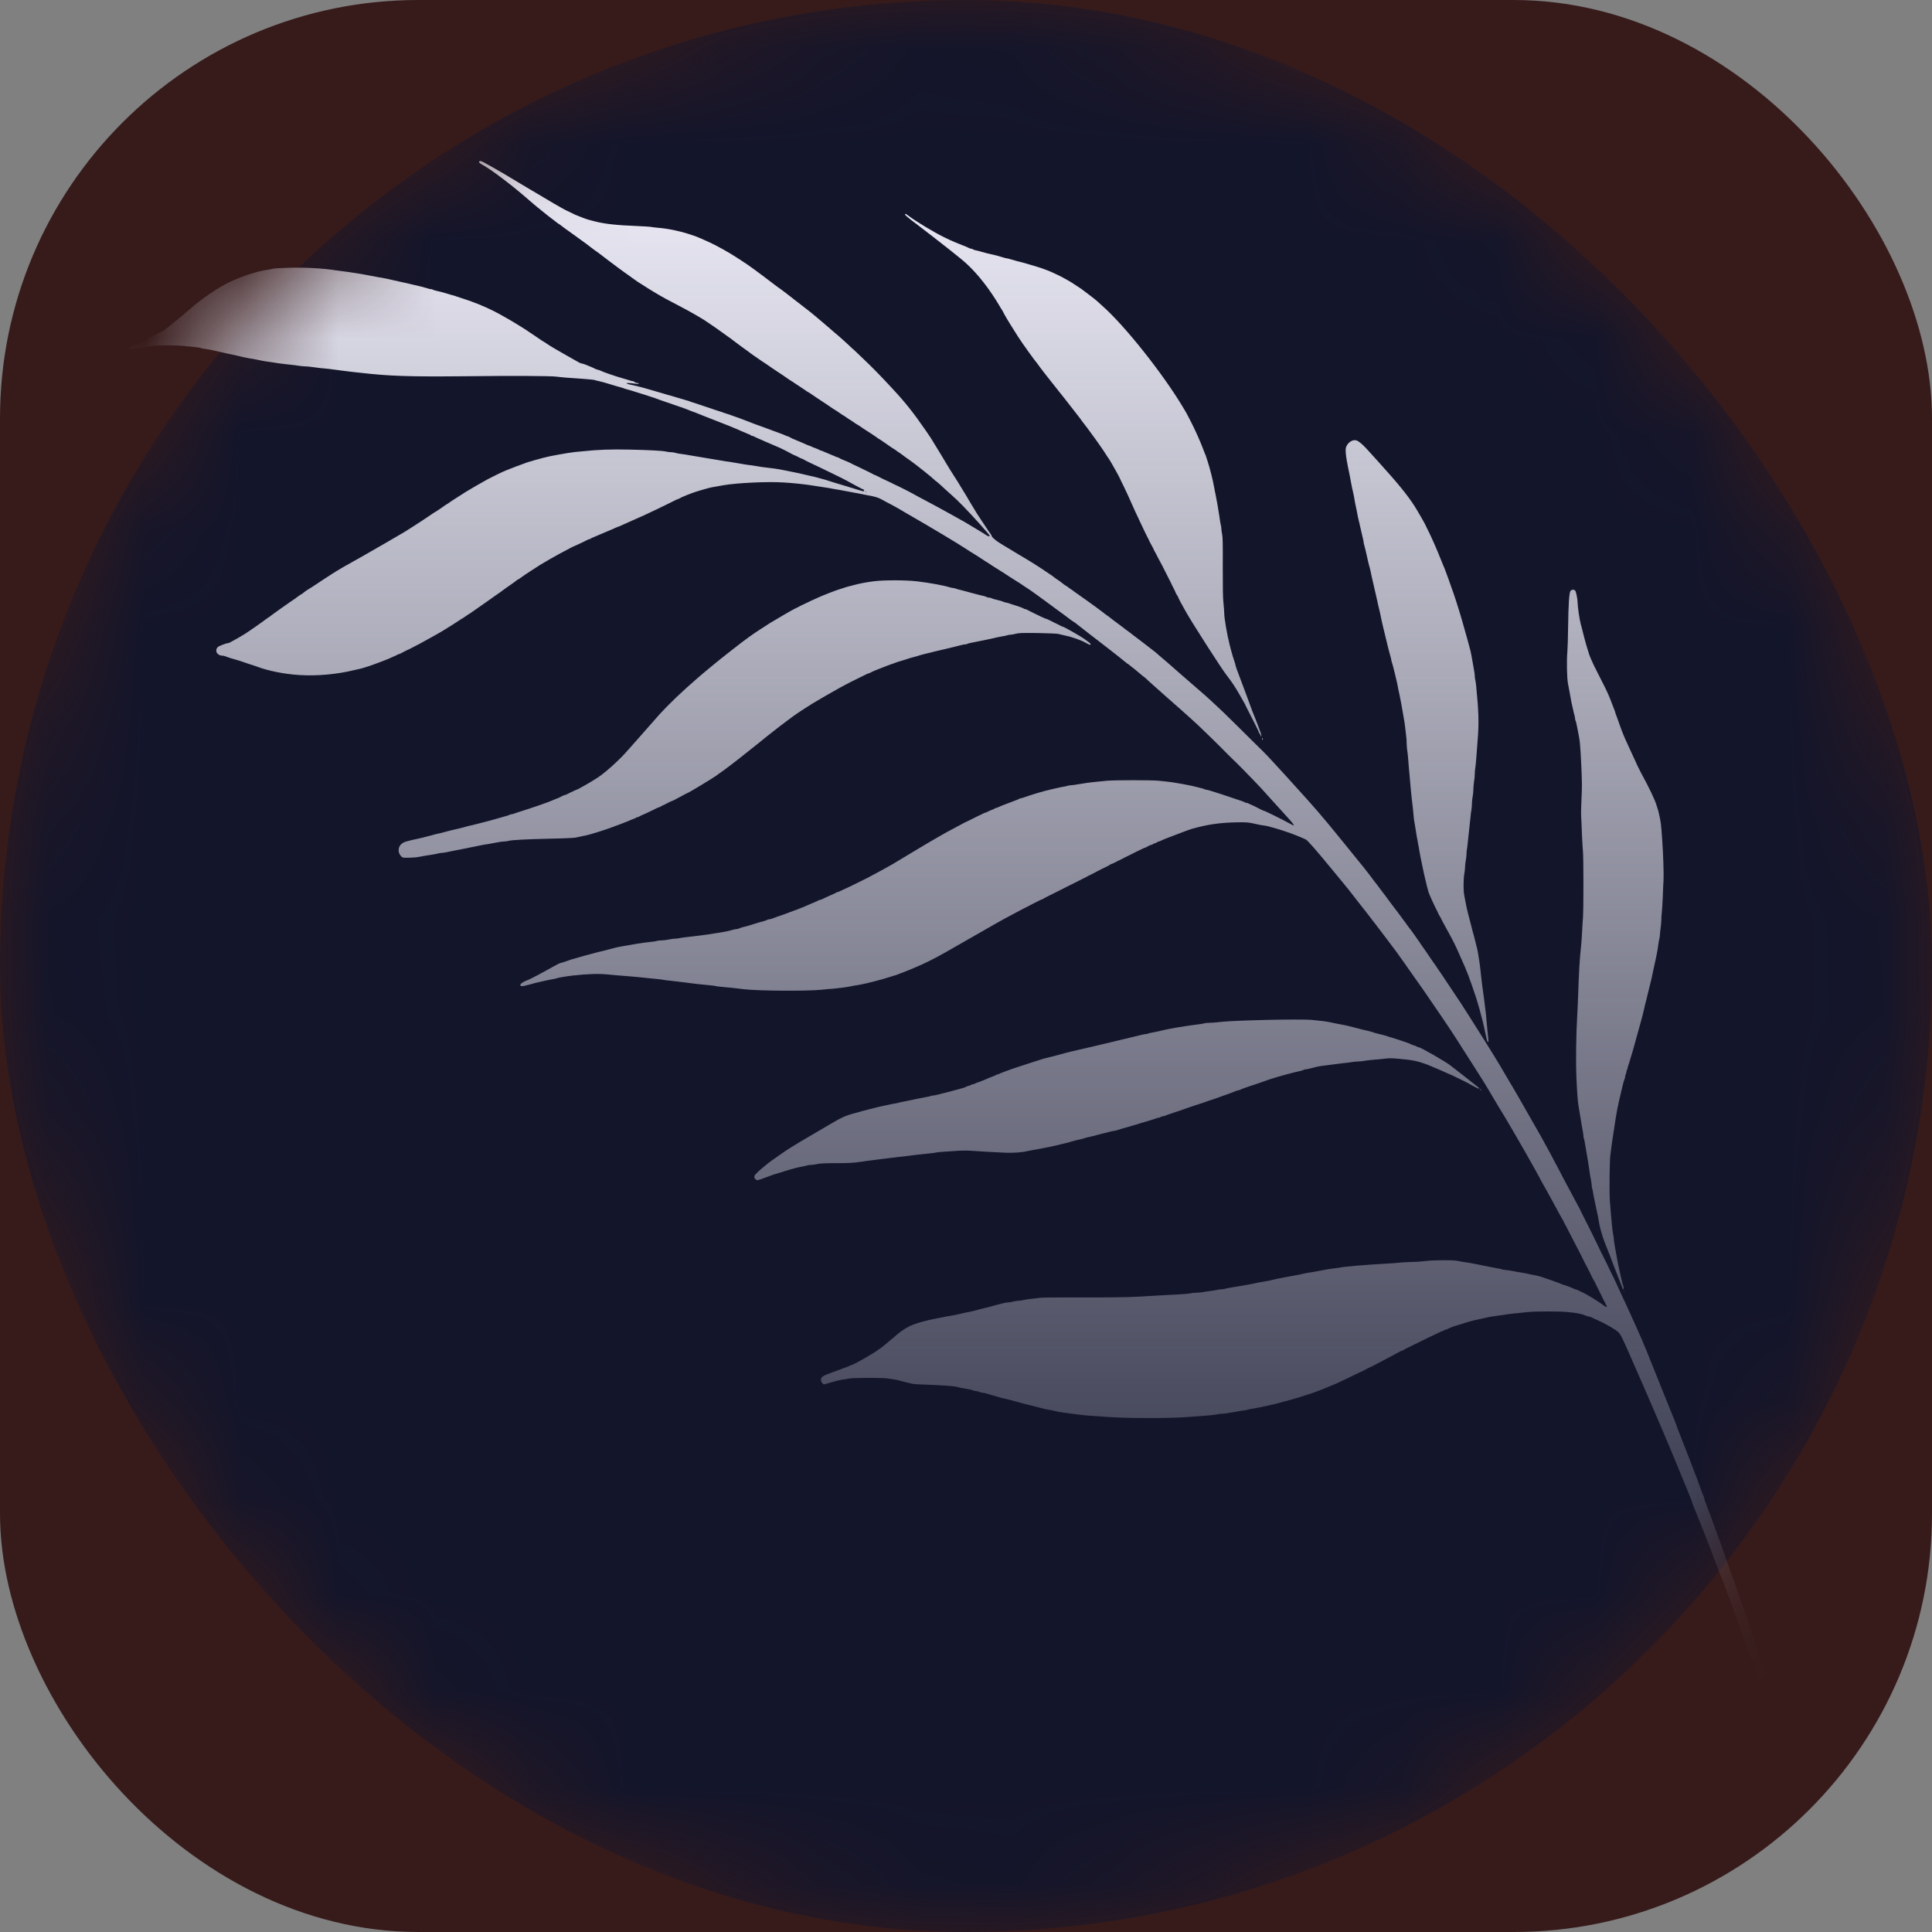 <svg width="20" height="20" viewBox="0 0 20 20" fill="none" xmlns="http://www.w3.org/2000/svg">
<rect x="0" y="0" width="20" height="20" fill="#808080" stroke="none"/>
<rect width="20" height="20" rx="4.33" fill="#371B1B"/>
<mask id="mask0_454_3737" style="mask-type:luminance" maskUnits="userSpaceOnUse" x="0" y="0" width="20" height="20">
<rect width="20" height="20" rx="10" fill="white"/>
</mask>
<g mask="url(#mask0_454_3737)">
<rect width="20" height="20" rx="10" fill="#13152B"/>
<path d="M18.627 18.989C18.624 18.983 18.621 18.968 18.621 18.956C18.621 18.925 18.606 18.818 18.588 18.727C18.585 18.707 18.578 18.67 18.573 18.645C18.568 18.619 18.562 18.591 18.56 18.583C18.558 18.575 18.555 18.559 18.553 18.547C18.551 18.536 18.548 18.52 18.546 18.512C18.542 18.498 18.534 18.469 18.518 18.403C18.497 18.318 18.438 18.104 18.429 18.08C18.427 18.073 18.421 18.053 18.416 18.036C18.412 18.018 18.404 17.993 18.4 17.98C18.386 17.939 18.379 17.916 18.358 17.848C18.346 17.81 18.334 17.772 18.33 17.762C18.326 17.752 18.32 17.734 18.316 17.721C18.299 17.671 18.291 17.644 18.286 17.633C18.284 17.626 18.274 17.596 18.264 17.565C18.254 17.534 18.244 17.504 18.242 17.497C18.239 17.491 18.234 17.475 18.23 17.462C18.214 17.414 18.19 17.344 18.182 17.324C18.173 17.298 18.17 17.29 18.151 17.235C18.122 17.151 18.088 17.056 18.081 17.035C18.077 17.024 18.072 17.01 18.069 17.003C18.04 16.921 18.009 16.838 18 16.812C17.993 16.794 17.985 16.773 17.982 16.765C17.97 16.733 17.952 16.683 17.94 16.652C17.936 16.64 17.932 16.629 17.932 16.628C17.932 16.626 17.925 16.607 17.917 16.584C17.908 16.562 17.899 16.539 17.897 16.533C17.894 16.526 17.885 16.503 17.877 16.481C17.868 16.459 17.861 16.439 17.861 16.438C17.861 16.436 17.855 16.419 17.846 16.398C17.838 16.378 17.826 16.347 17.819 16.33C17.812 16.312 17.801 16.282 17.794 16.263C17.786 16.244 17.774 16.213 17.767 16.193C17.76 16.172 17.746 16.137 17.736 16.113C17.727 16.089 17.719 16.069 17.719 16.067C17.719 16.066 17.709 16.04 17.697 16.009C17.684 15.978 17.674 15.951 17.674 15.95C17.674 15.948 17.653 15.895 17.616 15.803C17.596 15.753 17.574 15.7 17.552 15.644C17.543 15.621 17.532 15.593 17.526 15.58C17.521 15.567 17.517 15.555 17.517 15.552C17.517 15.546 17.498 15.499 17.456 15.397C17.44 15.358 17.417 15.303 17.405 15.274C17.383 15.219 17.331 15.093 17.255 14.912C17.208 14.801 17.076 14.492 17.024 14.373C17.015 14.354 16.975 14.263 16.935 14.171C16.808 13.877 16.781 13.821 16.757 13.794C16.747 13.783 16.709 13.757 16.673 13.736C16.593 13.691 16.591 13.69 16.512 13.655C16.5 13.65 16.483 13.642 16.474 13.637C16.465 13.633 16.454 13.629 16.449 13.629C16.444 13.629 16.431 13.626 16.42 13.621C16.365 13.599 16.331 13.592 16.225 13.582C16.142 13.574 15.9 13.574 15.819 13.582C15.784 13.586 15.733 13.591 15.705 13.594C15.678 13.596 15.634 13.601 15.609 13.605C15.509 13.62 15.476 13.624 15.444 13.629C15.426 13.632 15.399 13.636 15.386 13.64C15.372 13.643 15.346 13.649 15.328 13.653C15.263 13.667 15.254 13.669 15.222 13.678C15.203 13.683 15.162 13.695 15.13 13.706C15.098 13.716 15.064 13.726 15.054 13.729C15.031 13.736 14.993 13.752 14.982 13.759C14.977 13.762 14.969 13.765 14.963 13.765C14.958 13.765 14.952 13.767 14.951 13.77C14.949 13.773 14.94 13.777 14.931 13.78C14.923 13.782 14.912 13.786 14.908 13.789C14.903 13.791 14.879 13.803 14.854 13.815C14.829 13.826 14.803 13.839 14.796 13.842C14.767 13.857 14.748 13.866 14.641 13.918C14.58 13.947 14.528 13.974 14.525 13.977C14.522 13.98 14.518 13.982 14.514 13.982C14.509 13.982 14.481 13.996 14.383 14.05C14.369 14.057 14.345 14.07 14.33 14.078C14.281 14.103 14.252 14.118 14.225 14.133C14.211 14.141 14.198 14.147 14.196 14.147C14.193 14.147 14.133 14.178 14.11 14.191C14.102 14.196 14.094 14.2 14.091 14.2C14.089 14.2 14.075 14.206 14.06 14.214C14.03 14.23 13.872 14.305 13.823 14.327C13.796 14.338 13.738 14.362 13.704 14.376C13.687 14.382 13.668 14.39 13.661 14.393C13.654 14.396 13.635 14.403 13.618 14.409C13.601 14.415 13.578 14.423 13.567 14.427C13.547 14.434 13.503 14.448 13.468 14.459C13.459 14.462 13.438 14.468 13.423 14.473C13.407 14.477 13.379 14.486 13.359 14.491C13.34 14.496 13.311 14.504 13.296 14.508C13.259 14.519 13.201 14.534 13.182 14.538C13.174 14.539 13.15 14.545 13.129 14.55C13.069 14.564 13.008 14.576 12.967 14.583C12.946 14.586 12.925 14.59 12.921 14.592C12.917 14.594 12.899 14.598 12.881 14.6C12.863 14.602 12.832 14.607 12.812 14.611C12.71 14.629 12.668 14.636 12.647 14.635C12.634 14.635 12.611 14.638 12.596 14.642C12.565 14.649 12.505 14.654 12.295 14.669C12.079 14.684 11.673 14.683 11.462 14.668C11.377 14.662 11.293 14.657 11.274 14.655C11.236 14.653 11.107 14.637 11.052 14.629C11.031 14.626 10.996 14.621 10.974 14.618C10.953 14.615 10.933 14.611 10.931 14.609C10.929 14.608 10.91 14.604 10.889 14.6C10.849 14.594 10.801 14.583 10.748 14.569C10.67 14.548 10.637 14.54 10.614 14.535C10.601 14.532 10.583 14.527 10.574 14.524C10.565 14.521 10.539 14.514 10.517 14.509C10.495 14.503 10.469 14.496 10.459 14.493C10.449 14.49 10.43 14.485 10.416 14.482C10.402 14.479 10.377 14.473 10.36 14.469C10.343 14.464 10.309 14.454 10.284 14.447C10.259 14.44 10.227 14.431 10.213 14.426C10.198 14.421 10.181 14.418 10.174 14.418C10.167 14.418 10.151 14.414 10.139 14.409C10.128 14.404 10.11 14.4 10.101 14.4C10.091 14.4 10.079 14.397 10.073 14.394C10.068 14.39 10.049 14.385 10.032 14.382C9.957 14.369 9.928 14.364 9.912 14.358C9.883 14.35 9.763 14.34 9.61 14.335C9.532 14.333 9.456 14.328 9.44 14.324C9.425 14.32 9.395 14.313 9.374 14.308C9.354 14.303 9.327 14.296 9.316 14.293C9.295 14.286 9.265 14.281 9.192 14.27C9.134 14.261 8.834 14.262 8.792 14.27C8.774 14.274 8.742 14.28 8.722 14.282C8.702 14.285 8.677 14.29 8.667 14.293C8.656 14.296 8.621 14.306 8.588 14.315L8.528 14.332L8.514 14.319C8.505 14.311 8.5 14.301 8.499 14.287C8.498 14.269 8.5 14.264 8.514 14.252C8.523 14.244 8.545 14.233 8.561 14.227C8.578 14.221 8.611 14.209 8.635 14.2C8.658 14.191 8.702 14.175 8.731 14.164C8.76 14.154 8.786 14.143 8.789 14.142C8.792 14.139 8.808 14.133 8.825 14.127C8.863 14.114 9.072 13.992 9.091 13.973C9.096 13.968 9.101 13.965 9.103 13.965C9.108 13.965 9.161 13.922 9.235 13.859C9.271 13.828 9.311 13.794 9.324 13.785C9.346 13.768 9.408 13.731 9.428 13.723C9.433 13.721 9.446 13.716 9.456 13.712C9.484 13.701 9.527 13.687 9.549 13.682C9.56 13.68 9.579 13.675 9.59 13.672C9.601 13.668 9.632 13.661 9.658 13.656C9.685 13.651 9.719 13.644 9.734 13.641C9.784 13.631 9.822 13.623 9.858 13.618C9.878 13.614 9.904 13.609 9.917 13.606C9.963 13.595 10.001 13.587 10.026 13.582C10.04 13.58 10.061 13.575 10.074 13.572C10.086 13.568 10.115 13.561 10.137 13.555C10.207 13.538 10.243 13.529 10.261 13.524C10.271 13.521 10.295 13.514 10.314 13.509C10.334 13.504 10.366 13.496 10.385 13.491C10.405 13.486 10.43 13.482 10.441 13.482C10.452 13.482 10.475 13.478 10.492 13.473C10.508 13.469 10.533 13.465 10.547 13.465C10.561 13.464 10.582 13.462 10.593 13.458C10.604 13.455 10.637 13.45 10.666 13.447C10.696 13.444 10.74 13.438 10.765 13.435C10.792 13.432 10.922 13.43 11.079 13.431C11.46 13.432 11.667 13.43 11.784 13.423C11.839 13.42 11.933 13.415 11.992 13.411C12.05 13.408 12.143 13.403 12.199 13.4C12.255 13.397 12.311 13.392 12.323 13.389C12.336 13.385 12.364 13.382 12.387 13.382C12.409 13.382 12.439 13.379 12.453 13.376C12.466 13.373 12.501 13.368 12.528 13.365C12.556 13.361 12.588 13.356 12.6 13.353C12.611 13.35 12.63 13.347 12.643 13.347C12.655 13.347 12.673 13.344 12.683 13.341C12.693 13.338 12.719 13.333 12.741 13.329C12.764 13.326 12.802 13.319 12.827 13.315C12.852 13.31 12.89 13.304 12.911 13.3C12.932 13.297 12.959 13.292 12.972 13.289C13.002 13.281 13.058 13.27 13.096 13.265C13.113 13.262 13.138 13.258 13.152 13.254C13.186 13.245 13.237 13.234 13.268 13.229C13.282 13.226 13.315 13.22 13.342 13.215C13.368 13.21 13.405 13.203 13.423 13.2C13.441 13.197 13.466 13.192 13.479 13.188C13.501 13.183 13.559 13.172 13.595 13.167C13.605 13.165 13.632 13.16 13.656 13.156C13.741 13.139 13.776 13.134 13.82 13.129C13.846 13.126 13.871 13.123 13.876 13.121C13.9 13.113 14.151 13.092 14.335 13.082C14.398 13.079 14.47 13.074 14.495 13.07C14.521 13.067 14.573 13.065 14.612 13.064C14.65 13.064 14.711 13.06 14.748 13.055C14.832 13.044 15.039 13.042 15.085 13.052C15.103 13.056 15.136 13.062 15.158 13.065C15.198 13.07 15.243 13.078 15.335 13.097C15.427 13.116 15.463 13.123 15.498 13.129C15.517 13.132 15.541 13.137 15.551 13.141C15.56 13.144 15.576 13.147 15.586 13.147C15.596 13.147 15.622 13.151 15.645 13.155C15.667 13.16 15.713 13.168 15.746 13.173C15.779 13.179 15.815 13.185 15.824 13.188C15.834 13.191 15.854 13.195 15.867 13.197C15.894 13.201 15.95 13.215 15.971 13.223C15.978 13.226 15.998 13.232 16.014 13.238C16.031 13.243 16.054 13.252 16.065 13.255C16.076 13.26 16.099 13.268 16.116 13.274C16.133 13.279 16.153 13.288 16.162 13.292C16.171 13.296 16.18 13.3 16.184 13.3C16.192 13.3 16.281 13.334 16.292 13.341C16.297 13.344 16.304 13.347 16.308 13.347C16.312 13.347 16.323 13.351 16.332 13.355C16.341 13.36 16.359 13.368 16.372 13.374C16.402 13.387 16.458 13.419 16.496 13.443C16.562 13.485 16.585 13.501 16.603 13.515C16.62 13.528 16.635 13.534 16.635 13.526C16.635 13.524 16.601 13.457 16.589 13.435C16.587 13.43 16.583 13.422 16.581 13.417C16.579 13.413 16.564 13.383 16.548 13.351C16.532 13.32 16.519 13.293 16.519 13.291C16.519 13.289 16.509 13.271 16.498 13.252C16.487 13.233 16.478 13.216 16.478 13.214C16.478 13.212 16.413 13.083 16.402 13.065C16.399 13.06 16.395 13.052 16.393 13.047C16.392 13.042 16.357 12.975 16.317 12.897C16.276 12.819 16.24 12.748 16.235 12.739C16.225 12.719 16.221 12.71 16.203 12.678C16.195 12.664 16.189 12.652 16.189 12.65C16.189 12.648 16.187 12.643 16.184 12.639C16.181 12.635 16.163 12.603 16.143 12.567C16.081 12.452 16.061 12.414 15.997 12.3C15.973 12.258 15.951 12.218 15.948 12.213C15.946 12.207 15.935 12.187 15.924 12.167C15.913 12.148 15.894 12.113 15.881 12.089C15.798 11.938 15.582 11.565 15.513 11.456C15.499 11.433 15.47 11.384 15.448 11.347C15.377 11.226 15.354 11.188 15.23 10.995C15.162 10.89 15.093 10.781 15.075 10.752C15.033 10.688 14.97 10.591 14.935 10.541C14.828 10.384 14.727 10.237 14.723 10.231C14.72 10.228 14.712 10.216 14.705 10.206C14.698 10.196 14.667 10.152 14.637 10.11C14.607 10.067 14.563 10.005 14.541 9.973C14.489 9.898 14.43 9.817 14.353 9.717C14.319 9.673 14.277 9.618 14.259 9.593C14.241 9.569 14.225 9.548 14.223 9.547C14.222 9.545 14.193 9.508 14.16 9.464C14.127 9.421 14.085 9.368 14.068 9.347C14.051 9.325 14.028 9.295 14.015 9.279C13.99 9.246 13.942 9.185 13.914 9.152C13.905 9.14 13.852 9.077 13.798 9.011C13.613 8.786 13.538 8.701 13.517 8.69C13.457 8.662 13.367 8.626 13.294 8.603C13.277 8.597 13.256 8.591 13.248 8.588C13.24 8.585 13.212 8.577 13.187 8.57C13.162 8.563 13.133 8.556 13.121 8.552C13.11 8.549 13.088 8.546 13.073 8.544C13.058 8.542 13.035 8.538 13.023 8.535C12.924 8.512 12.904 8.51 12.792 8.513C12.646 8.516 12.526 8.532 12.412 8.561C12.392 8.566 12.366 8.573 12.354 8.576C12.341 8.579 12.325 8.584 12.318 8.587C12.311 8.59 12.293 8.596 12.278 8.601C12.249 8.612 12.125 8.659 12.06 8.684C12.039 8.693 12.018 8.702 12.013 8.705C12.008 8.709 12 8.711 11.995 8.711C11.99 8.711 11.981 8.715 11.976 8.72C11.97 8.725 11.962 8.729 11.956 8.729C11.95 8.729 11.941 8.733 11.936 8.738C11.931 8.743 11.922 8.746 11.918 8.746C11.91 8.746 11.888 8.757 11.866 8.77C11.861 8.773 11.855 8.776 11.852 8.776C11.849 8.776 11.836 8.781 11.823 8.788C11.8 8.8 11.793 8.803 11.757 8.82C11.748 8.825 11.733 8.832 11.724 8.837C11.715 8.841 11.699 8.85 11.688 8.855C11.66 8.868 11.653 8.872 11.612 8.893C11.593 8.903 11.577 8.911 11.575 8.911C11.574 8.911 11.558 8.919 11.54 8.929C11.522 8.938 11.504 8.946 11.501 8.946C11.497 8.946 11.492 8.949 11.49 8.952C11.487 8.955 11.47 8.964 11.452 8.973C11.416 8.99 11.382 9.007 11.358 9.02C11.299 9.051 11.274 9.064 11.272 9.064C11.271 9.064 11.25 9.075 11.226 9.088C11.202 9.101 11.182 9.111 11.181 9.111C11.179 9.111 11.164 9.119 11.147 9.128C11.129 9.137 11.102 9.151 11.087 9.158C11.072 9.165 11.047 9.178 11.031 9.186C11.016 9.194 10.995 9.204 10.986 9.209C10.966 9.219 10.96 9.222 10.92 9.242C10.905 9.25 10.871 9.267 10.846 9.279C10.821 9.291 10.799 9.304 10.796 9.306C10.793 9.309 10.788 9.311 10.785 9.311C10.781 9.311 10.763 9.319 10.744 9.33C10.725 9.34 10.703 9.351 10.694 9.355C10.686 9.359 10.669 9.368 10.656 9.375C10.644 9.381 10.62 9.394 10.603 9.402C10.586 9.411 10.561 9.424 10.547 9.431C10.471 9.472 10.428 9.495 10.39 9.515C10.377 9.522 10.251 9.593 10.112 9.673C9.824 9.839 9.705 9.906 9.661 9.927C9.644 9.935 9.621 9.947 9.61 9.953C9.555 9.981 9.423 10.038 9.354 10.064C9.328 10.074 9.299 10.085 9.291 10.088C9.282 10.092 9.268 10.097 9.258 10.099C9.248 10.102 9.222 10.11 9.2 10.117C9.177 10.124 9.151 10.132 9.141 10.135C9.132 10.137 9.108 10.144 9.088 10.149C9.014 10.17 8.919 10.192 8.87 10.199C8.85 10.202 8.82 10.207 8.804 10.211C8.752 10.221 8.69 10.229 8.625 10.235C8.59 10.237 8.535 10.242 8.503 10.246C8.353 10.261 7.854 10.258 7.707 10.241C7.582 10.226 7.544 10.222 7.483 10.217C7.448 10.214 7.417 10.21 7.414 10.209C7.411 10.207 7.38 10.202 7.344 10.199C7.277 10.194 7.182 10.183 7.064 10.167C7.026 10.162 6.969 10.155 6.937 10.152C6.905 10.149 6.873 10.145 6.866 10.143C6.859 10.141 6.831 10.137 6.803 10.135C6.775 10.132 6.726 10.127 6.694 10.124C6.662 10.12 6.588 10.113 6.53 10.108C6.39 10.097 6.357 10.094 6.296 10.088C6.199 10.078 6.09 10.081 5.927 10.099C5.872 10.105 5.772 10.122 5.767 10.126C5.764 10.128 5.747 10.132 5.728 10.135C5.709 10.138 5.677 10.145 5.658 10.149C5.638 10.153 5.609 10.16 5.592 10.164C5.575 10.167 5.554 10.173 5.544 10.175C5.534 10.178 5.508 10.185 5.486 10.191C5.463 10.196 5.436 10.203 5.424 10.206C5.378 10.217 5.372 10.191 5.415 10.168C5.43 10.159 5.445 10.152 5.447 10.152C5.449 10.152 5.473 10.142 5.499 10.129C5.564 10.096 5.575 10.09 5.63 10.06C5.657 10.045 5.7 10.022 5.726 10.007C5.753 9.993 5.778 9.979 5.782 9.977C5.786 9.974 5.807 9.967 5.828 9.962C5.849 9.956 5.871 9.948 5.878 9.945C5.885 9.942 5.899 9.937 5.909 9.934C5.939 9.926 5.986 9.912 6.025 9.901C6.046 9.894 6.082 9.885 6.104 9.879C6.126 9.874 6.157 9.866 6.172 9.861C6.188 9.857 6.214 9.85 6.231 9.847C6.263 9.839 6.282 9.834 6.319 9.824C6.363 9.812 6.395 9.804 6.424 9.799C6.572 9.772 6.648 9.76 6.725 9.752C6.757 9.749 6.791 9.744 6.801 9.74C6.81 9.737 6.832 9.735 6.849 9.735C6.865 9.735 6.898 9.731 6.922 9.726C6.946 9.721 6.976 9.717 6.989 9.717C7.002 9.717 7.024 9.714 7.037 9.711C7.051 9.708 7.085 9.703 7.115 9.7C7.223 9.688 7.32 9.676 7.388 9.664C7.409 9.66 7.441 9.655 7.459 9.653C7.499 9.647 7.548 9.637 7.587 9.625C7.603 9.621 7.622 9.617 7.629 9.617C7.636 9.617 7.647 9.614 7.652 9.611C7.658 9.607 7.673 9.602 7.686 9.599C7.717 9.592 7.764 9.579 7.799 9.567C7.827 9.557 7.871 9.545 7.909 9.535C7.921 9.532 7.935 9.526 7.94 9.523C7.946 9.52 7.955 9.517 7.962 9.517C7.968 9.517 7.982 9.513 7.994 9.509C8.018 9.499 8.053 9.487 8.095 9.473C8.112 9.467 8.15 9.454 8.179 9.442C8.208 9.431 8.239 9.42 8.247 9.417C8.255 9.414 8.284 9.403 8.311 9.392C8.337 9.381 8.363 9.37 8.369 9.367C8.374 9.365 8.383 9.361 8.389 9.358C8.395 9.356 8.414 9.348 8.432 9.34C8.45 9.333 8.467 9.325 8.47 9.322C8.472 9.319 8.479 9.317 8.484 9.317C8.488 9.317 8.5 9.313 8.509 9.309C8.518 9.304 8.536 9.296 8.549 9.29C8.561 9.285 8.578 9.277 8.587 9.273C8.595 9.269 8.613 9.261 8.627 9.255C8.641 9.249 8.655 9.242 8.657 9.24C8.66 9.237 8.665 9.235 8.669 9.235C8.673 9.235 8.683 9.231 8.692 9.227C8.701 9.222 8.717 9.215 8.728 9.21C8.768 9.192 8.83 9.163 8.838 9.158C8.842 9.156 8.866 9.144 8.891 9.132C8.916 9.12 8.948 9.104 8.962 9.097C8.975 9.09 9.006 9.074 9.03 9.061C9.081 9.035 9.198 8.97 9.238 8.947C9.31 8.903 9.425 8.834 9.501 8.789C9.659 8.694 9.805 8.61 9.884 8.57C9.898 8.563 9.928 8.546 9.951 8.534C9.974 8.521 9.994 8.511 9.995 8.511C9.996 8.511 10.011 8.504 10.027 8.496C10.074 8.472 10.084 8.467 10.127 8.446C10.149 8.436 10.175 8.424 10.183 8.419C10.192 8.415 10.203 8.411 10.206 8.411C10.21 8.411 10.216 8.409 10.218 8.406C10.221 8.403 10.239 8.395 10.259 8.387C10.278 8.38 10.296 8.372 10.299 8.369C10.302 8.366 10.307 8.364 10.311 8.364C10.315 8.364 10.325 8.36 10.334 8.356C10.343 8.352 10.358 8.345 10.368 8.341C10.414 8.323 10.49 8.294 10.517 8.284C10.534 8.278 10.55 8.271 10.552 8.269C10.555 8.266 10.561 8.264 10.566 8.264C10.571 8.264 10.586 8.26 10.599 8.255C10.613 8.25 10.635 8.242 10.649 8.238C10.663 8.233 10.687 8.226 10.702 8.221C10.717 8.216 10.746 8.207 10.765 8.202C10.785 8.197 10.809 8.19 10.819 8.187C10.828 8.184 10.849 8.179 10.864 8.176C10.879 8.172 10.908 8.166 10.928 8.161C10.947 8.156 10.979 8.15 10.998 8.146C11.017 8.143 11.041 8.138 11.051 8.135C11.061 8.131 11.077 8.129 11.087 8.129C11.097 8.129 11.126 8.125 11.153 8.12C11.217 8.109 11.285 8.099 11.351 8.093C11.38 8.09 11.43 8.085 11.462 8.082C11.538 8.075 11.926 8.075 11.992 8.082C12.019 8.085 12.058 8.089 12.078 8.091C12.111 8.094 12.161 8.101 12.247 8.117C12.32 8.131 12.336 8.134 12.371 8.143C12.391 8.148 12.419 8.155 12.435 8.159C12.45 8.162 12.467 8.168 12.471 8.171C12.476 8.173 12.485 8.176 12.49 8.176C12.495 8.176 12.511 8.179 12.524 8.184C12.538 8.189 12.564 8.197 12.582 8.202C12.617 8.213 12.641 8.22 12.746 8.256C12.763 8.261 12.786 8.269 12.797 8.273C12.808 8.277 12.831 8.285 12.848 8.29C12.864 8.296 12.882 8.302 12.887 8.306C12.892 8.309 12.899 8.311 12.904 8.311C12.908 8.311 12.919 8.315 12.928 8.319C12.937 8.324 12.954 8.332 12.967 8.337C12.979 8.343 12.997 8.352 13.006 8.356C13.015 8.361 13.031 8.369 13.041 8.374C13.052 8.379 13.065 8.386 13.069 8.388C13.074 8.391 13.081 8.393 13.084 8.393C13.093 8.393 13.287 8.489 13.364 8.532C13.417 8.562 13.405 8.544 13.273 8.4C13.251 8.376 13.193 8.312 13.145 8.259C13.096 8.205 13.054 8.158 13.051 8.155C13.048 8.152 13.021 8.124 12.992 8.093C12.937 8.035 12.923 8.021 12.875 7.972C12.806 7.903 12.782 7.878 12.769 7.867C12.762 7.86 12.74 7.839 12.72 7.819C12.625 7.721 12.39 7.492 12.336 7.446C12.323 7.435 12.31 7.423 12.306 7.419C12.302 7.415 12.268 7.384 12.229 7.35C12.19 7.316 12.127 7.26 12.087 7.225C12.048 7.19 11.983 7.132 11.943 7.097C11.903 7.061 11.867 7.029 11.863 7.024C11.86 7.02 11.852 7.014 11.846 7.01C11.84 7.007 11.81 6.981 11.778 6.954C11.746 6.927 11.719 6.905 11.717 6.905C11.716 6.905 11.706 6.897 11.695 6.887C11.684 6.878 11.674 6.87 11.671 6.87C11.668 6.87 11.665 6.868 11.664 6.865C11.662 6.862 11.486 6.722 11.439 6.687C11.425 6.677 11.147 6.462 11.127 6.445C11.119 6.439 11.111 6.434 11.11 6.434C11.108 6.434 11.094 6.424 11.078 6.412C11.045 6.386 11.008 6.359 10.928 6.301C10.898 6.279 10.868 6.257 10.862 6.252C10.855 6.247 10.83 6.229 10.806 6.211C10.781 6.193 10.756 6.175 10.75 6.17C10.718 6.146 10.638 6.09 10.63 6.086C10.626 6.084 10.613 6.076 10.602 6.068C10.579 6.051 10.545 6.029 10.494 5.998C10.473 5.985 10.449 5.969 10.441 5.964C10.433 5.958 10.414 5.946 10.4 5.937C10.375 5.921 10.364 5.914 10.281 5.862C10.258 5.847 10.235 5.832 10.231 5.829C10.227 5.826 10.213 5.817 10.2 5.81C10.188 5.802 10.164 5.787 10.147 5.775C10.13 5.764 10.107 5.749 10.094 5.741C10.053 5.717 10.02 5.695 9.997 5.68C9.934 5.637 9.627 5.453 9.397 5.321C9.352 5.295 9.321 5.277 9.291 5.259C9.272 5.248 9.242 5.231 9.172 5.195C9.156 5.187 9.133 5.174 9.119 5.166C9.089 5.15 9.048 5.138 8.977 5.126C8.949 5.121 8.908 5.113 8.886 5.108C8.845 5.1 8.791 5.09 8.693 5.072C8.665 5.068 8.629 5.061 8.612 5.058C8.595 5.054 8.563 5.049 8.541 5.046C8.506 5.041 8.471 5.036 8.371 5.02C8.318 5.012 8.185 4.998 8.104 4.994C7.941 4.984 7.628 4.999 7.49 5.023C7.389 5.04 7.346 5.048 7.315 5.058C7.301 5.061 7.276 5.069 7.259 5.074C7.208 5.088 7.143 5.111 7.117 5.122C7.112 5.125 7.092 5.133 7.074 5.14C7.056 5.148 7.039 5.156 7.036 5.159C7.034 5.161 7.028 5.164 7.025 5.164C7.021 5.164 7.005 5.171 6.989 5.179C6.973 5.187 6.925 5.211 6.882 5.232C6.838 5.253 6.798 5.272 6.793 5.275C6.781 5.281 6.722 5.308 6.668 5.334C6.625 5.353 6.567 5.379 6.542 5.39C6.532 5.394 6.514 5.402 6.502 5.408C6.489 5.413 6.47 5.422 6.459 5.427C6.447 5.432 6.434 5.438 6.428 5.441C6.423 5.444 6.407 5.45 6.393 5.455C6.379 5.461 6.36 5.468 6.352 5.473C6.344 5.477 6.323 5.486 6.307 5.492C6.29 5.499 6.264 5.51 6.248 5.517C6.202 5.537 6.186 5.544 6.152 5.558C6.134 5.565 6.117 5.573 6.114 5.576C6.112 5.579 6.106 5.581 6.102 5.581C6.098 5.581 6.087 5.585 6.077 5.591C6.067 5.596 6.051 5.603 6.043 5.608C6.035 5.612 6.018 5.62 6.005 5.626C5.993 5.631 5.975 5.64 5.966 5.644C5.958 5.648 5.949 5.652 5.948 5.652C5.946 5.652 5.929 5.66 5.91 5.67C5.891 5.68 5.869 5.692 5.861 5.696C5.816 5.719 5.776 5.741 5.693 5.788C5.604 5.839 5.588 5.849 5.498 5.908C5.475 5.923 5.448 5.941 5.44 5.946C5.432 5.951 5.412 5.965 5.396 5.977C5.38 5.989 5.365 5.999 5.362 5.999C5.36 5.999 5.349 6.006 5.338 6.016C5.327 6.025 5.315 6.034 5.311 6.036C5.307 6.038 5.296 6.046 5.288 6.052C5.28 6.058 5.27 6.066 5.265 6.068C5.261 6.07 5.24 6.085 5.217 6.102C5.195 6.119 5.169 6.138 5.159 6.144C5.149 6.15 5.131 6.163 5.12 6.171C5.108 6.18 5.051 6.221 4.993 6.261C4.935 6.301 4.884 6.337 4.88 6.34C4.876 6.344 4.868 6.349 4.862 6.352C4.856 6.355 4.836 6.368 4.818 6.381C4.799 6.394 4.783 6.405 4.781 6.405C4.78 6.405 4.77 6.411 4.759 6.419C4.748 6.427 4.712 6.45 4.679 6.471C4.646 6.491 4.599 6.52 4.574 6.536C4.549 6.551 4.525 6.565 4.52 6.567C4.516 6.57 4.488 6.585 4.457 6.602C4.357 6.658 4.303 6.687 4.3 6.687C4.299 6.687 4.284 6.695 4.266 6.705C4.247 6.715 4.231 6.723 4.23 6.723C4.227 6.723 4.175 6.749 4.154 6.761C4.146 6.766 4.137 6.77 4.134 6.77C4.13 6.77 4.122 6.773 4.115 6.777C4.108 6.781 4.091 6.79 4.077 6.795C4.063 6.801 4.047 6.808 4.042 6.811C4.021 6.822 3.865 6.881 3.819 6.896C3.805 6.901 3.783 6.907 3.771 6.911C3.758 6.915 3.739 6.921 3.728 6.923C3.716 6.926 3.689 6.932 3.667 6.937C3.486 6.981 3.285 6.999 3.101 6.988C2.944 6.979 2.768 6.943 2.653 6.898C2.645 6.895 2.63 6.89 2.621 6.887C2.611 6.884 2.591 6.878 2.576 6.873C2.506 6.848 2.453 6.831 2.418 6.822C2.406 6.819 2.389 6.814 2.38 6.811C2.327 6.791 2.314 6.787 2.297 6.787C2.274 6.787 2.247 6.769 2.241 6.749C2.235 6.732 2.24 6.712 2.254 6.699C2.264 6.688 2.343 6.658 2.359 6.658C2.364 6.658 2.374 6.654 2.382 6.65C2.389 6.646 2.403 6.638 2.413 6.633C2.433 6.623 2.501 6.584 2.534 6.563C2.561 6.547 2.73 6.429 2.761 6.404C2.773 6.395 2.785 6.387 2.786 6.387C2.788 6.387 2.793 6.384 2.797 6.379C2.805 6.371 3.04 6.205 3.043 6.205C3.044 6.205 3.061 6.193 3.08 6.178C3.099 6.164 3.116 6.152 3.119 6.152C3.121 6.152 3.13 6.146 3.139 6.138C3.148 6.13 3.166 6.117 3.18 6.108C3.194 6.1 3.217 6.085 3.231 6.076C3.245 6.066 3.265 6.053 3.277 6.046C3.309 6.025 3.325 6.014 3.334 6.008C3.339 6.004 3.382 5.976 3.431 5.945C3.509 5.895 3.571 5.859 3.748 5.761C3.823 5.719 4.151 5.529 4.184 5.509C4.2 5.498 4.236 5.476 4.263 5.459C4.29 5.442 4.335 5.413 4.362 5.395C4.389 5.377 4.415 5.36 4.419 5.357C4.423 5.355 4.444 5.341 4.465 5.326C4.486 5.311 4.505 5.299 4.507 5.299C4.509 5.299 4.536 5.28 4.569 5.258C4.601 5.235 4.628 5.217 4.63 5.217C4.631 5.217 4.641 5.21 4.651 5.203C4.661 5.195 4.685 5.18 4.703 5.168C4.743 5.143 4.788 5.114 4.822 5.092C4.848 5.075 5.016 4.978 5.047 4.962C5.107 4.931 5.124 4.923 5.148 4.911C5.162 4.905 5.186 4.893 5.201 4.886C5.215 4.88 5.239 4.869 5.253 4.864C5.303 4.844 5.375 4.816 5.402 4.807C5.418 4.802 5.436 4.795 5.442 4.792C5.449 4.789 5.464 4.784 5.475 4.781C5.487 4.778 5.51 4.772 5.526 4.766C5.572 4.752 5.678 4.725 5.714 4.719C5.722 4.717 5.748 4.712 5.772 4.708C5.826 4.697 5.925 4.682 5.954 4.679C5.967 4.678 6.006 4.674 6.041 4.671C6.184 4.655 6.331 4.65 6.504 4.654C6.708 4.658 6.864 4.666 6.897 4.675C6.909 4.678 6.931 4.681 6.945 4.681C6.959 4.681 6.978 4.684 6.988 4.687C6.998 4.691 7.025 4.696 7.049 4.699C7.072 4.702 7.108 4.707 7.127 4.711C7.184 4.721 7.254 4.733 7.317 4.743C7.381 4.753 7.422 4.76 7.48 4.77C7.5 4.774 7.533 4.779 7.553 4.781C7.587 4.786 7.616 4.791 7.695 4.805C7.714 4.809 7.749 4.814 7.771 4.816C7.793 4.819 7.825 4.824 7.842 4.827C7.858 4.831 7.91 4.838 7.956 4.843C8.002 4.848 8.051 4.855 8.065 4.858C8.079 4.861 8.112 4.867 8.138 4.872C8.225 4.889 8.311 4.907 8.386 4.926C8.405 4.93 8.426 4.935 8.435 4.937C8.463 4.944 8.511 4.957 8.538 4.965C8.554 4.97 8.594 4.983 8.627 4.993C8.661 5.003 8.696 5.014 8.706 5.017C8.715 5.019 8.742 5.027 8.764 5.034C8.786 5.042 8.812 5.049 8.822 5.052C8.832 5.055 8.854 5.061 8.87 5.067C8.928 5.085 8.939 5.087 8.944 5.084C8.95 5.08 8.941 5.064 8.932 5.064C8.929 5.064 8.914 5.057 8.899 5.048C8.883 5.04 8.862 5.029 8.853 5.024C8.843 5.019 8.807 4.999 8.773 4.98C8.738 4.961 8.709 4.946 8.708 4.946C8.707 4.946 8.694 4.94 8.679 4.932C8.664 4.924 8.634 4.909 8.612 4.899C8.59 4.888 8.565 4.877 8.556 4.872C8.548 4.868 8.532 4.86 8.521 4.855C8.51 4.85 8.496 4.843 8.49 4.84C8.485 4.837 8.46 4.825 8.435 4.814C8.409 4.802 8.383 4.79 8.376 4.786C8.369 4.782 8.356 4.776 8.346 4.771C8.336 4.766 8.322 4.759 8.314 4.754C8.306 4.75 8.298 4.746 8.295 4.746C8.293 4.746 8.276 4.738 8.258 4.728C8.24 4.719 8.223 4.711 8.221 4.711C8.218 4.711 8.2 4.702 8.181 4.691C8.162 4.68 8.133 4.665 8.118 4.658C8.103 4.651 8.083 4.641 8.075 4.637C8.067 4.633 8.033 4.619 8.001 4.605C7.969 4.592 7.935 4.577 7.924 4.572C7.914 4.567 7.897 4.56 7.886 4.555C7.856 4.543 7.823 4.527 7.806 4.519C7.797 4.514 7.786 4.511 7.782 4.511C7.778 4.511 7.773 4.508 7.771 4.505C7.77 4.503 7.763 4.499 7.757 4.497C7.751 4.496 7.733 4.488 7.718 4.481C7.702 4.474 7.684 4.466 7.677 4.464C7.67 4.461 7.652 4.453 7.637 4.446C7.585 4.423 7.539 4.405 7.393 4.348C7.314 4.317 7.244 4.29 7.239 4.287C7.233 4.284 7.214 4.277 7.196 4.27C7.165 4.259 7.151 4.254 7.11 4.237C7.088 4.228 7.051 4.215 7.011 4.202C6.994 4.196 6.975 4.19 6.968 4.187C6.961 4.184 6.941 4.178 6.925 4.172C6.908 4.167 6.885 4.159 6.874 4.155C6.863 4.151 6.84 4.143 6.823 4.137C6.807 4.132 6.787 4.124 6.779 4.121C6.772 4.118 6.758 4.113 6.749 4.111C6.74 4.108 6.72 4.101 6.704 4.096C6.689 4.091 6.65 4.079 6.618 4.069C6.586 4.059 6.547 4.047 6.532 4.042C6.517 4.037 6.494 4.031 6.482 4.028C6.47 4.025 6.458 4.021 6.456 4.019C6.454 4.018 6.442 4.014 6.43 4.011C6.402 4.004 6.356 3.99 6.317 3.978C6.263 3.961 6.226 3.951 6.198 3.945C6.182 3.942 6.163 3.937 6.155 3.934C6.146 3.931 6.095 3.926 6.041 3.922C5.886 3.912 5.814 3.906 5.762 3.899C5.697 3.891 5.316 3.889 4.787 3.895C4.234 3.9 4.027 3.893 3.74 3.86C3.694 3.855 3.645 3.85 3.631 3.848C3.617 3.847 3.578 3.842 3.543 3.837C3.41 3.819 3.386 3.816 3.324 3.811C3.288 3.807 3.245 3.802 3.227 3.799C3.21 3.796 3.181 3.793 3.164 3.793C3.146 3.793 3.116 3.79 3.098 3.787C3.079 3.784 3.036 3.778 3.003 3.775C2.97 3.772 2.917 3.765 2.886 3.761C2.856 3.756 2.811 3.75 2.788 3.746C2.744 3.741 2.704 3.733 2.648 3.721C2.632 3.717 2.605 3.713 2.59 3.711C2.56 3.706 2.517 3.697 2.463 3.684C2.445 3.679 2.424 3.675 2.415 3.673C2.407 3.672 2.383 3.666 2.362 3.662C2.231 3.631 2.165 3.617 2.119 3.611C2.1 3.609 2.082 3.605 2.079 3.602C2.076 3.6 2.045 3.595 2.011 3.592C1.977 3.589 1.928 3.584 1.901 3.581C1.875 3.578 1.798 3.575 1.731 3.575C1.612 3.575 1.573 3.579 1.448 3.602C1.353 3.619 1.333 3.619 1.333 3.601C1.333 3.597 1.336 3.593 1.34 3.593C1.345 3.593 1.45 3.549 1.478 3.535C1.484 3.532 1.498 3.525 1.511 3.519C1.523 3.513 1.566 3.49 1.606 3.468C1.646 3.446 1.68 3.428 1.683 3.428C1.685 3.428 1.702 3.417 1.72 3.403C1.737 3.389 1.766 3.366 1.784 3.351C1.817 3.326 1.914 3.245 1.924 3.235C1.929 3.231 1.969 3.196 2.028 3.147C2.09 3.095 2.234 2.996 2.294 2.964C2.31 2.954 2.335 2.941 2.349 2.934C2.363 2.927 2.379 2.919 2.385 2.916C2.398 2.909 2.458 2.884 2.496 2.869C2.513 2.863 2.535 2.855 2.544 2.851C2.554 2.847 2.57 2.842 2.58 2.839C2.59 2.837 2.611 2.83 2.628 2.825C2.672 2.811 2.724 2.799 2.767 2.793C2.788 2.79 2.816 2.785 2.828 2.781C2.841 2.778 2.913 2.774 2.988 2.772C3.165 2.767 3.351 2.778 3.48 2.799C3.499 2.802 3.537 2.807 3.563 2.81C3.59 2.813 3.636 2.82 3.667 2.825C3.697 2.83 3.732 2.836 3.743 2.837C3.772 2.842 3.848 2.856 3.887 2.864C3.905 2.868 3.934 2.873 3.951 2.875C3.967 2.878 3.995 2.883 4.011 2.887C4.028 2.891 4.058 2.897 4.077 2.902C4.097 2.906 4.131 2.914 4.153 2.919C4.175 2.924 4.2 2.929 4.208 2.931C4.242 2.939 4.322 2.958 4.361 2.967C4.38 2.972 4.408 2.98 4.422 2.984C4.436 2.989 4.453 2.993 4.459 2.993C4.466 2.993 4.475 2.995 4.48 2.998C4.485 3.002 4.501 3.007 4.516 3.01C4.551 3.017 4.601 3.031 4.64 3.043C4.656 3.048 4.678 3.055 4.688 3.057C4.697 3.059 4.713 3.064 4.723 3.068C4.733 3.071 4.755 3.078 4.771 3.084C4.892 3.121 5.022 3.174 5.121 3.225C5.135 3.233 5.158 3.245 5.172 3.252C5.208 3.271 5.329 3.341 5.364 3.364C5.381 3.374 5.407 3.391 5.422 3.4C5.438 3.41 5.457 3.422 5.466 3.429C5.474 3.435 5.484 3.442 5.488 3.444C5.495 3.447 5.571 3.5 5.595 3.516C5.599 3.519 5.618 3.532 5.638 3.543C5.657 3.555 5.681 3.571 5.691 3.578C5.708 3.59 5.934 3.72 5.97 3.739C5.979 3.744 5.993 3.751 6.001 3.756C6.008 3.76 6.019 3.763 6.025 3.763C6.035 3.763 6.132 3.802 6.166 3.82C6.175 3.824 6.186 3.828 6.19 3.828C6.194 3.828 6.205 3.832 6.214 3.836C6.245 3.852 6.362 3.892 6.448 3.917C6.471 3.923 6.5 3.932 6.515 3.937C6.529 3.942 6.545 3.946 6.55 3.946C6.556 3.946 6.564 3.95 6.57 3.955C6.575 3.96 6.586 3.964 6.593 3.964C6.601 3.964 6.609 3.966 6.611 3.97C6.613 3.975 6.607 3.975 6.59 3.973C6.576 3.971 6.547 3.968 6.526 3.966C6.478 3.961 6.473 3.971 6.518 3.98C6.535 3.984 6.566 3.991 6.585 3.995C6.605 4 6.632 4.007 6.645 4.01C6.659 4.014 6.679 4.019 6.691 4.023C6.702 4.026 6.724 4.033 6.74 4.037C6.755 4.041 6.782 4.049 6.801 4.055C6.819 4.06 6.847 4.068 6.864 4.073C6.881 4.078 6.902 4.085 6.912 4.088C6.922 4.091 6.939 4.095 6.95 4.098C6.961 4.101 6.998 4.112 7.031 4.122C7.065 4.132 7.101 4.143 7.112 4.146C7.124 4.149 7.139 4.154 7.145 4.157C7.152 4.16 7.173 4.167 7.191 4.172C7.209 4.178 7.229 4.185 7.236 4.187C7.243 4.19 7.262 4.196 7.277 4.201C7.332 4.219 7.381 4.235 7.393 4.24C7.4 4.242 7.421 4.249 7.439 4.255C7.457 4.26 7.481 4.268 7.492 4.273C7.503 4.277 7.527 4.285 7.545 4.29C7.583 4.302 7.742 4.361 7.768 4.372C7.778 4.377 7.799 4.384 7.814 4.39C7.829 4.395 7.879 4.413 7.925 4.43C7.971 4.448 8.033 4.47 8.062 4.481C8.091 4.491 8.123 4.504 8.131 4.508C8.14 4.513 8.15 4.516 8.153 4.516C8.156 4.516 8.17 4.523 8.185 4.531C8.199 4.539 8.213 4.546 8.216 4.546C8.218 4.546 8.227 4.55 8.236 4.554C8.245 4.559 8.257 4.564 8.262 4.565C8.268 4.567 8.285 4.574 8.3 4.581C8.36 4.608 8.369 4.612 8.381 4.615C8.388 4.617 8.396 4.62 8.399 4.622C8.402 4.625 8.421 4.633 8.442 4.64C8.463 4.648 8.482 4.656 8.485 4.659C8.488 4.661 8.493 4.664 8.497 4.664C8.501 4.664 8.511 4.667 8.52 4.672C8.529 4.676 8.54 4.681 8.546 4.683C8.552 4.685 8.569 4.692 8.584 4.699C8.599 4.706 8.617 4.713 8.622 4.715C8.628 4.716 8.639 4.721 8.648 4.726C8.657 4.731 8.667 4.734 8.671 4.734C8.675 4.734 8.68 4.736 8.683 4.739C8.686 4.742 8.703 4.75 8.721 4.758C8.774 4.779 8.791 4.787 8.801 4.792C8.815 4.8 8.843 4.814 8.868 4.825C8.88 4.831 8.897 4.839 8.906 4.843C8.914 4.847 8.927 4.853 8.934 4.857C8.941 4.86 8.958 4.869 8.972 4.875C8.986 4.882 9.003 4.89 9.01 4.894C9.017 4.897 9.029 4.904 9.037 4.908C9.045 4.913 9.053 4.917 9.056 4.917C9.058 4.917 9.076 4.925 9.095 4.935C9.131 4.954 9.13 4.953 9.189 4.981C9.212 4.991 9.237 5.003 9.245 5.008C9.254 5.012 9.281 5.025 9.306 5.037C9.331 5.049 9.369 5.068 9.39 5.079C9.411 5.09 9.434 5.103 9.443 5.107C9.451 5.112 9.477 5.126 9.501 5.139C9.525 5.152 9.553 5.167 9.565 5.173C9.576 5.178 9.603 5.193 9.625 5.205C9.648 5.217 9.679 5.234 9.696 5.243C9.755 5.275 9.951 5.383 9.985 5.403C10.094 5.468 10.191 5.526 10.207 5.538C10.225 5.552 10.246 5.556 10.246 5.547C10.246 5.537 10.051 5.32 9.965 5.234C9.934 5.204 9.908 5.177 9.906 5.175C9.905 5.173 9.883 5.154 9.858 5.131C9.833 5.109 9.801 5.08 9.787 5.067C9.773 5.054 9.755 5.037 9.747 5.03C9.738 5.023 9.723 5.009 9.712 4.999C9.701 4.989 9.691 4.981 9.689 4.981C9.687 4.981 9.68 4.975 9.673 4.967C9.653 4.946 9.483 4.81 9.429 4.772C9.391 4.746 9.389 4.744 9.359 4.722C9.344 4.71 9.323 4.695 9.314 4.689C9.304 4.683 9.286 4.671 9.275 4.662C9.263 4.653 9.252 4.646 9.251 4.646C9.249 4.646 9.216 4.624 9.177 4.596C9.138 4.568 9.104 4.546 9.103 4.546C9.102 4.546 9.092 4.54 9.081 4.532C9.071 4.524 9.042 4.504 9.017 4.488C8.937 4.437 8.932 4.433 8.903 4.413C8.887 4.402 8.873 4.393 8.871 4.393C8.869 4.393 8.853 4.382 8.835 4.369C8.817 4.357 8.801 4.346 8.8 4.346C8.799 4.346 8.78 4.334 8.759 4.319C8.738 4.305 8.72 4.293 8.718 4.293C8.717 4.293 8.701 4.282 8.683 4.269C8.665 4.256 8.649 4.246 8.648 4.246C8.646 4.246 8.62 4.229 8.559 4.187C8.546 4.178 8.481 4.135 8.452 4.116C8.437 4.106 8.412 4.089 8.396 4.078C8.38 4.067 8.366 4.058 8.364 4.058C8.362 4.058 8.354 4.053 8.347 4.047C8.339 4.041 8.317 4.026 8.298 4.014C8.278 4.001 8.248 3.981 8.23 3.969C8.212 3.956 8.197 3.946 8.195 3.946C8.194 3.946 8.18 3.937 8.164 3.926C8.149 3.915 8.123 3.898 8.108 3.887C8.071 3.863 8.011 3.823 8.001 3.816C7.97 3.794 7.895 3.743 7.88 3.734C7.87 3.727 7.855 3.717 7.847 3.711C7.838 3.704 7.828 3.697 7.824 3.695C7.82 3.693 7.807 3.684 7.796 3.676C7.785 3.668 7.772 3.658 7.767 3.655C7.763 3.651 7.734 3.63 7.703 3.608C7.672 3.585 7.642 3.564 7.638 3.56C7.633 3.557 7.612 3.541 7.591 3.525C7.57 3.509 7.551 3.494 7.548 3.493C7.545 3.491 7.533 3.482 7.52 3.473C7.491 3.451 7.338 3.343 7.328 3.338C7.323 3.336 7.309 3.326 7.295 3.316C7.268 3.298 7.135 3.221 7.092 3.199C7.057 3.181 7.018 3.16 6.973 3.136C6.952 3.124 6.915 3.105 6.89 3.092C6.834 3.062 6.731 3.001 6.641 2.942C6.63 2.935 6.612 2.923 6.601 2.917C6.59 2.91 6.569 2.894 6.553 2.883C6.537 2.871 6.517 2.856 6.509 2.851C6.5 2.845 6.478 2.83 6.461 2.817C6.443 2.804 6.414 2.783 6.398 2.771C6.381 2.759 6.331 2.721 6.286 2.687C6.242 2.653 6.201 2.623 6.197 2.619C6.164 2.596 6.123 2.566 6.119 2.562C6.112 2.555 6.045 2.506 5.927 2.421C5.871 2.382 5.818 2.343 5.81 2.336C5.801 2.328 5.792 2.322 5.791 2.322C5.789 2.322 5.772 2.31 5.754 2.296C5.736 2.281 5.72 2.269 5.719 2.269C5.717 2.269 5.658 2.222 5.564 2.146C5.546 2.132 5.492 2.085 5.443 2.043C5.288 1.909 5.094 1.763 5.01 1.715C4.961 1.688 4.953 1.68 4.963 1.67C4.969 1.664 4.977 1.666 5.003 1.678C5.027 1.69 5.165 1.768 5.215 1.798C5.283 1.84 5.595 2.025 5.729 2.104C5.782 2.135 5.837 2.166 5.851 2.173C5.911 2.202 5.933 2.213 5.957 2.224C5.996 2.241 6.071 2.269 6.094 2.275C6.105 2.278 6.129 2.285 6.147 2.289C6.252 2.317 6.37 2.331 6.598 2.34C6.666 2.343 6.727 2.347 6.732 2.348C6.738 2.35 6.773 2.354 6.811 2.358C6.915 2.366 7.038 2.392 7.138 2.425C7.154 2.431 7.175 2.437 7.183 2.44C7.209 2.448 7.293 2.484 7.35 2.511C7.418 2.542 7.555 2.619 7.614 2.658C7.625 2.665 7.654 2.684 7.679 2.7C7.754 2.748 7.834 2.807 8.014 2.944C8.047 2.969 8.077 2.991 8.08 2.992C8.082 2.994 8.104 3.01 8.128 3.028C8.292 3.155 8.354 3.203 8.364 3.211C8.39 3.23 8.488 3.312 8.575 3.387C8.625 3.431 8.673 3.472 8.681 3.478C8.707 3.5 8.779 3.566 8.782 3.569C8.783 3.571 8.799 3.586 8.817 3.602C8.835 3.618 8.855 3.635 8.86 3.641C8.866 3.646 8.896 3.675 8.928 3.706C9.024 3.797 9.109 3.883 9.23 4.014C9.367 4.16 9.458 4.275 9.58 4.452C9.633 4.529 9.636 4.533 9.681 4.608C9.696 4.634 9.724 4.679 9.742 4.708C9.76 4.737 9.787 4.782 9.802 4.808C9.817 4.834 9.833 4.86 9.838 4.867C9.863 4.904 9.967 5.071 10.004 5.134C10.027 5.175 10.06 5.229 10.076 5.255C10.092 5.281 10.109 5.308 10.113 5.316C10.118 5.324 10.131 5.344 10.142 5.36C10.153 5.377 10.181 5.418 10.203 5.452C10.225 5.486 10.248 5.52 10.255 5.528C10.261 5.536 10.266 5.545 10.266 5.548C10.266 5.561 10.312 5.6 10.366 5.632C10.399 5.652 10.453 5.685 10.487 5.705C10.52 5.725 10.584 5.764 10.629 5.79C10.673 5.817 10.718 5.844 10.727 5.851C10.737 5.857 10.755 5.869 10.768 5.877C10.78 5.885 10.799 5.897 10.808 5.904C10.818 5.911 10.835 5.922 10.845 5.929C10.856 5.935 10.878 5.951 10.894 5.962C10.934 5.993 10.936 5.994 10.961 6.01C10.973 6.018 10.984 6.026 10.986 6.028C10.989 6.033 11.041 6.07 11.045 6.07C11.047 6.07 11.052 6.073 11.056 6.078C11.061 6.082 11.072 6.091 11.082 6.097C11.092 6.103 11.109 6.115 11.12 6.124C11.131 6.132 11.193 6.176 11.257 6.221C11.321 6.267 11.393 6.319 11.415 6.337C11.438 6.355 11.457 6.37 11.459 6.37C11.46 6.37 11.49 6.392 11.525 6.42C11.561 6.447 11.591 6.47 11.592 6.47C11.593 6.47 11.609 6.482 11.627 6.496C11.645 6.511 11.661 6.523 11.662 6.523C11.663 6.523 11.682 6.537 11.704 6.554C11.725 6.571 11.745 6.587 11.748 6.588C11.752 6.59 11.913 6.714 11.959 6.75C11.966 6.756 11.993 6.779 12.019 6.802C12.045 6.825 12.076 6.851 12.088 6.861C12.1 6.871 12.124 6.892 12.142 6.908C12.159 6.924 12.241 6.995 12.323 7.066C12.405 7.137 12.474 7.197 12.477 7.2C12.48 7.203 12.498 7.219 12.516 7.235C12.557 7.272 12.662 7.371 12.67 7.379C12.673 7.382 12.697 7.406 12.724 7.432C12.75 7.457 12.773 7.48 12.774 7.481C12.777 7.484 12.822 7.529 12.852 7.558C12.872 7.578 12.943 7.647 12.95 7.655C12.953 7.658 12.966 7.672 12.98 7.685C13.015 7.719 13.11 7.812 13.119 7.823C13.123 7.828 13.156 7.863 13.192 7.902C13.228 7.941 13.275 7.992 13.296 8.015C13.317 8.039 13.347 8.071 13.362 8.088C13.622 8.374 13.678 8.438 13.904 8.717C13.947 8.77 14 8.835 14.021 8.861C14.042 8.886 14.062 8.912 14.066 8.917C14.07 8.922 14.091 8.948 14.112 8.973C14.133 8.999 14.165 9.04 14.183 9.064C14.2 9.088 14.218 9.111 14.22 9.114C14.223 9.117 14.241 9.14 14.259 9.164C14.277 9.188 14.294 9.211 14.297 9.215C14.314 9.236 14.366 9.306 14.378 9.323C14.386 9.334 14.395 9.346 14.398 9.35C14.413 9.369 14.467 9.441 14.48 9.458C14.496 9.48 14.52 9.513 14.532 9.529C14.537 9.534 14.556 9.561 14.576 9.589C14.597 9.616 14.616 9.643 14.62 9.647C14.623 9.652 14.636 9.669 14.647 9.685C14.658 9.701 14.669 9.717 14.672 9.721C14.675 9.724 14.682 9.736 14.69 9.746C14.696 9.757 14.716 9.785 14.732 9.808C14.749 9.831 14.781 9.878 14.803 9.911C14.826 9.945 14.851 9.982 14.86 9.993C14.868 10.005 14.883 10.026 14.892 10.041C14.902 10.055 14.912 10.07 14.915 10.074C14.918 10.077 14.937 10.106 14.958 10.138C14.979 10.169 15.011 10.218 15.03 10.246C15.082 10.322 15.166 10.451 15.182 10.477C15.19 10.49 15.199 10.503 15.201 10.507C15.207 10.515 15.27 10.615 15.356 10.752C15.386 10.801 15.433 10.876 15.46 10.919C15.503 10.988 15.528 11.031 15.634 11.211C15.648 11.236 15.661 11.257 15.662 11.258C15.665 11.261 15.792 11.483 15.802 11.501C15.804 11.506 15.833 11.556 15.865 11.612C15.948 11.757 15.984 11.819 15.986 11.826C15.987 11.829 15.996 11.847 16.007 11.864C16.022 11.891 16.076 11.991 16.1 12.038C16.103 12.044 16.11 12.058 16.116 12.067C16.122 12.077 16.137 12.106 16.15 12.132C16.164 12.158 16.176 12.183 16.179 12.188C16.182 12.193 16.198 12.223 16.215 12.256C16.232 12.288 16.26 12.339 16.276 12.37C16.308 12.43 16.311 12.436 16.331 12.473C16.338 12.486 16.346 12.502 16.35 12.508C16.353 12.515 16.358 12.524 16.36 12.529C16.362 12.534 16.372 12.554 16.382 12.573C16.392 12.593 16.402 12.613 16.404 12.617C16.406 12.622 16.412 12.634 16.417 12.644C16.422 12.654 16.43 12.668 16.434 12.676C16.438 12.684 16.463 12.736 16.491 12.791C16.518 12.846 16.55 12.911 16.561 12.935C16.572 12.959 16.582 12.981 16.584 12.982C16.586 12.984 16.59 12.992 16.593 13C16.597 13.008 16.606 13.028 16.615 13.044C16.623 13.06 16.632 13.077 16.634 13.082C16.638 13.092 16.7 13.22 16.709 13.236C16.711 13.242 16.721 13.261 16.729 13.28C16.738 13.299 16.752 13.329 16.76 13.347C16.769 13.365 16.786 13.402 16.798 13.429C16.811 13.457 16.832 13.503 16.846 13.532C16.859 13.561 16.881 13.609 16.894 13.638C16.907 13.667 16.925 13.707 16.934 13.726C16.959 13.78 17.027 13.938 17.048 13.991C17.076 14.061 17.087 14.09 17.119 14.168C17.135 14.206 17.152 14.25 17.158 14.265C17.164 14.279 17.179 14.316 17.191 14.347C17.216 14.409 17.25 14.493 17.261 14.521C17.265 14.53 17.279 14.566 17.293 14.6C17.326 14.68 17.355 14.753 17.355 14.756C17.355 14.758 17.362 14.777 17.37 14.799C17.379 14.82 17.389 14.846 17.393 14.856C17.396 14.866 17.406 14.891 17.414 14.912C17.423 14.933 17.436 14.965 17.443 14.984C17.45 15.002 17.462 15.033 17.469 15.052C17.476 15.07 17.486 15.095 17.49 15.106C17.494 15.117 17.505 15.144 17.513 15.165C17.529 15.206 17.537 15.228 17.55 15.263C17.555 15.275 17.561 15.29 17.563 15.295C17.565 15.301 17.579 15.337 17.593 15.377C17.62 15.451 17.621 15.456 17.635 15.487C17.64 15.498 17.643 15.51 17.643 15.515C17.643 15.519 17.65 15.541 17.659 15.563C17.668 15.585 17.678 15.612 17.682 15.624C17.691 15.648 17.694 15.656 17.712 15.702C17.719 15.721 17.74 15.778 17.758 15.829C17.776 15.879 17.794 15.93 17.799 15.941C17.809 15.969 17.812 15.977 17.831 16.032C17.848 16.082 17.85 16.086 17.866 16.133C17.884 16.181 17.885 16.183 17.909 16.253C17.922 16.29 17.935 16.326 17.938 16.333C17.94 16.339 17.953 16.377 17.968 16.418C17.982 16.458 17.995 16.497 17.998 16.503C18 16.51 18.006 16.527 18.011 16.541C18.016 16.556 18.021 16.573 18.024 16.58C18.026 16.586 18.033 16.606 18.039 16.624C18.045 16.642 18.052 16.661 18.054 16.668C18.058 16.678 18.068 16.709 18.1 16.803C18.106 16.819 18.112 16.838 18.114 16.844C18.127 16.88 18.142 16.923 18.162 16.986C18.174 17.025 18.192 17.08 18.202 17.109C18.212 17.138 18.23 17.192 18.241 17.23C18.253 17.267 18.266 17.305 18.269 17.315C18.273 17.325 18.278 17.34 18.281 17.349C18.284 17.358 18.292 17.382 18.297 17.402C18.303 17.422 18.31 17.444 18.312 17.45C18.315 17.457 18.323 17.48 18.329 17.503C18.336 17.526 18.349 17.567 18.358 17.595C18.366 17.622 18.379 17.663 18.386 17.686C18.392 17.708 18.405 17.749 18.414 17.777C18.46 17.925 18.534 18.197 18.572 18.368C18.585 18.422 18.605 18.523 18.611 18.556C18.629 18.66 18.633 18.685 18.639 18.727C18.643 18.753 18.649 18.803 18.652 18.839C18.655 18.874 18.66 18.906 18.662 18.909C18.665 18.912 18.667 18.93 18.667 18.948C18.667 18.973 18.665 18.983 18.658 18.991C18.645 19.004 18.633 19.003 18.627 18.989ZM8.97 5.089C8.967 5.088 8.961 5.088 8.958 5.089C8.954 5.091 8.957 5.092 8.964 5.092C8.971 5.092 8.974 5.091 8.97 5.089ZM16.813 13.367C16.813 13.36 16.814 13.359 16.816 13.364C16.817 13.368 16.817 13.373 16.816 13.375C16.814 13.377 16.813 13.373 16.813 13.367ZM16.797 13.34C16.797 13.336 16.79 13.315 16.78 13.292C16.763 13.25 16.744 13.2 16.726 13.156C16.721 13.143 16.709 13.111 16.699 13.086C16.689 13.061 16.681 13.039 16.681 13.038C16.681 13.036 16.674 13.017 16.665 12.995C16.656 12.973 16.645 12.945 16.64 12.932C16.635 12.919 16.623 12.889 16.613 12.864C16.585 12.793 16.556 12.689 16.549 12.632C16.547 12.616 16.541 12.585 16.536 12.564C16.531 12.543 16.525 12.512 16.521 12.494C16.517 12.476 16.511 12.444 16.506 12.423C16.501 12.402 16.496 12.372 16.493 12.356C16.491 12.339 16.487 12.319 16.484 12.31C16.481 12.301 16.478 12.286 16.478 12.277C16.478 12.269 16.475 12.244 16.471 12.223C16.463 12.182 16.455 12.134 16.448 12.082C16.442 12.039 16.43 11.966 16.42 11.912C16.416 11.887 16.41 11.852 16.407 11.833C16.404 11.813 16.399 11.793 16.397 11.787C16.394 11.782 16.392 11.77 16.392 11.762C16.392 11.753 16.389 11.73 16.385 11.71C16.378 11.672 16.368 11.617 16.361 11.57C16.356 11.537 16.348 11.488 16.341 11.45C16.333 11.403 16.326 11.315 16.319 11.155C16.312 10.999 16.316 10.693 16.327 10.523C16.33 10.476 16.334 10.377 16.337 10.302C16.345 10.057 16.352 9.93 16.367 9.797C16.37 9.771 16.374 9.708 16.377 9.658C16.379 9.608 16.384 9.535 16.387 9.496C16.393 9.406 16.393 8.898 16.387 8.82C16.384 8.788 16.379 8.704 16.376 8.635C16.374 8.565 16.37 8.483 16.368 8.452C16.366 8.421 16.368 8.335 16.372 8.26C16.378 8.141 16.377 8.101 16.37 7.937C16.359 7.703 16.356 7.672 16.334 7.564C16.329 7.543 16.323 7.512 16.32 7.496C16.317 7.48 16.313 7.464 16.31 7.461C16.308 7.458 16.306 7.45 16.306 7.444C16.306 7.437 16.302 7.42 16.299 7.405C16.294 7.391 16.288 7.363 16.284 7.343C16.279 7.324 16.273 7.296 16.27 7.282C16.267 7.268 16.262 7.244 16.26 7.229C16.258 7.214 16.252 7.182 16.247 7.158C16.243 7.134 16.235 7.095 16.231 7.073C16.221 7.018 16.217 6.839 16.225 6.752C16.228 6.715 16.232 6.597 16.233 6.49C16.236 6.256 16.244 6.134 16.258 6.117C16.269 6.102 16.296 6.101 16.307 6.115C16.316 6.127 16.331 6.202 16.331 6.235C16.331 6.276 16.352 6.42 16.364 6.461C16.37 6.484 16.38 6.518 16.384 6.537C16.399 6.596 16.401 6.606 16.419 6.67C16.448 6.768 16.452 6.782 16.474 6.831C16.497 6.884 16.505 6.9 16.519 6.926C16.524 6.935 16.53 6.947 16.532 6.952C16.534 6.957 16.558 7.003 16.584 7.055C16.629 7.141 16.661 7.212 16.683 7.273C16.688 7.286 16.698 7.313 16.706 7.333C16.715 7.353 16.721 7.372 16.721 7.375C16.721 7.378 16.728 7.398 16.736 7.418C16.744 7.438 16.753 7.464 16.757 7.476C16.764 7.496 16.776 7.532 16.791 7.57C16.806 7.611 16.847 7.703 16.872 7.755C16.886 7.784 16.91 7.837 16.926 7.872C16.942 7.908 16.96 7.946 16.966 7.957C16.973 7.969 16.979 7.983 16.981 7.987C16.983 7.992 16.989 8.003 16.994 8.012C17.065 8.14 17.134 8.284 17.149 8.338C17.154 8.354 17.159 8.372 17.162 8.379C17.164 8.385 17.169 8.402 17.172 8.417C17.195 8.522 17.194 8.512 17.207 8.693C17.217 8.832 17.224 9.044 17.221 9.106C17.219 9.139 17.215 9.22 17.213 9.285C17.21 9.35 17.206 9.421 17.203 9.444C17.2 9.466 17.198 9.503 17.198 9.526C17.197 9.549 17.194 9.588 17.19 9.614C17.186 9.64 17.183 9.671 17.183 9.683C17.182 9.695 17.18 9.711 17.177 9.72C17.175 9.728 17.17 9.754 17.167 9.777C17.164 9.801 17.159 9.836 17.155 9.855C17.151 9.875 17.144 9.908 17.14 9.929C17.136 9.95 17.125 9.999 17.116 10.038C17.108 10.076 17.099 10.118 17.097 10.129C17.095 10.14 17.09 10.159 17.087 10.17C17.077 10.208 17.067 10.249 17.059 10.282C17.046 10.34 17.035 10.384 17.03 10.399C17.028 10.408 17.023 10.431 17.018 10.453C17.013 10.473 17.006 10.501 17.003 10.514C16.999 10.527 16.992 10.552 16.988 10.57C16.977 10.611 16.911 10.849 16.904 10.873C16.901 10.883 16.89 10.919 16.88 10.953C16.87 10.987 16.859 11.023 16.855 11.033C16.851 11.043 16.848 11.056 16.848 11.06C16.848 11.065 16.846 11.071 16.843 11.073C16.84 11.075 16.838 11.082 16.838 11.09C16.838 11.097 16.834 11.11 16.83 11.119C16.826 11.129 16.823 11.141 16.823 11.148C16.823 11.154 16.82 11.165 16.817 11.171C16.814 11.178 16.808 11.197 16.804 11.213C16.8 11.23 16.795 11.252 16.792 11.261C16.777 11.319 16.743 11.472 16.737 11.511C16.734 11.526 16.73 11.554 16.726 11.573C16.714 11.649 16.706 11.702 16.688 11.823C16.685 11.847 16.678 11.902 16.67 11.961C16.662 12.025 16.659 12.345 16.665 12.429C16.681 12.636 16.692 12.75 16.701 12.788C16.704 12.799 16.706 12.816 16.706 12.825C16.706 12.835 16.709 12.86 16.713 12.881C16.717 12.903 16.724 12.943 16.729 12.97C16.741 13.044 16.763 13.15 16.779 13.217C16.784 13.235 16.79 13.262 16.793 13.276C16.796 13.291 16.801 13.305 16.803 13.308C16.809 13.316 16.809 13.347 16.802 13.347C16.799 13.347 16.797 13.344 16.797 13.34ZM7.819 12.206C7.8 12.184 7.806 12.168 7.843 12.134C7.891 12.09 7.959 12.034 7.989 12.014C8.028 11.987 8.028 11.987 8.076 11.953C8.156 11.896 8.209 11.863 8.407 11.747C8.514 11.685 8.623 11.621 8.65 11.605C8.708 11.571 8.766 11.546 8.817 11.532C8.838 11.527 8.863 11.52 8.873 11.517C8.883 11.514 8.911 11.506 8.936 11.499C8.961 11.493 8.991 11.485 9.002 11.482C9.046 11.47 9.095 11.459 9.134 11.45C9.156 11.446 9.188 11.439 9.205 11.435C9.221 11.431 9.249 11.426 9.266 11.423C9.282 11.421 9.299 11.417 9.304 11.415C9.308 11.413 9.326 11.409 9.344 11.406C9.377 11.399 9.426 11.39 9.504 11.373C9.526 11.368 9.561 11.362 9.581 11.358C9.601 11.355 9.624 11.35 9.631 11.347C9.638 11.343 9.651 11.341 9.659 11.341C9.667 11.341 9.688 11.337 9.706 11.332C9.723 11.328 9.755 11.319 9.777 11.314C9.8 11.309 9.826 11.302 9.836 11.299C9.845 11.296 9.864 11.291 9.876 11.288C9.897 11.283 9.935 11.273 9.978 11.26C9.987 11.257 10 11.251 10.006 11.248C10.012 11.244 10.021 11.241 10.026 11.241C10.031 11.241 10.042 11.237 10.05 11.232C10.058 11.227 10.069 11.223 10.075 11.223C10.08 11.223 10.089 11.22 10.095 11.216C10.101 11.213 10.113 11.207 10.122 11.205C10.136 11.201 10.156 11.193 10.183 11.182C10.226 11.163 10.281 11.141 10.293 11.137C10.3 11.135 10.308 11.131 10.31 11.128C10.311 11.125 10.318 11.123 10.324 11.123C10.33 11.123 10.337 11.121 10.34 11.118C10.346 11.112 10.488 11.06 10.578 11.032C10.595 11.026 10.62 11.018 10.633 11.014C10.681 10.998 10.709 10.989 10.742 10.979C10.761 10.973 10.781 10.967 10.788 10.964C10.795 10.961 10.819 10.955 10.841 10.95C10.926 10.929 10.967 10.918 11.034 10.899C11.048 10.895 11.069 10.89 11.082 10.887C11.094 10.885 11.116 10.88 11.13 10.876C11.155 10.87 11.201 10.859 11.259 10.846C11.275 10.843 11.302 10.836 11.32 10.832C11.338 10.828 11.37 10.82 11.391 10.815C11.444 10.803 11.504 10.788 11.543 10.779C11.561 10.775 11.594 10.767 11.616 10.761C11.639 10.756 11.666 10.749 11.677 10.747C11.688 10.744 11.716 10.737 11.738 10.732C11.76 10.727 11.793 10.719 11.812 10.714C11.83 10.709 11.851 10.705 11.858 10.705C11.866 10.705 11.878 10.703 11.886 10.699C11.894 10.696 11.914 10.691 11.931 10.688C11.964 10.683 12.007 10.673 12.047 10.663C12.06 10.66 12.084 10.655 12.1 10.652C12.115 10.649 12.15 10.643 12.176 10.638C12.23 10.628 12.321 10.615 12.397 10.605C12.425 10.602 12.456 10.597 12.465 10.594C12.475 10.59 12.5 10.588 12.521 10.588C12.542 10.588 12.593 10.584 12.635 10.579C12.782 10.562 13.459 10.547 13.58 10.558C13.673 10.567 13.731 10.574 13.762 10.581C13.791 10.588 13.87 10.603 13.896 10.608C13.919 10.611 13.982 10.626 14.026 10.638C14.105 10.659 14.13 10.665 14.152 10.669C14.165 10.672 14.183 10.677 14.193 10.68C14.218 10.689 14.257 10.7 14.284 10.706C14.309 10.711 14.342 10.72 14.37 10.73C14.38 10.734 14.396 10.739 14.406 10.741C14.415 10.744 14.448 10.754 14.479 10.764C14.51 10.774 14.542 10.785 14.55 10.788C14.57 10.794 14.597 10.805 14.617 10.815C14.627 10.819 14.637 10.823 14.641 10.823C14.645 10.823 14.654 10.827 14.662 10.832C14.67 10.837 14.681 10.841 14.686 10.841C14.705 10.841 14.963 10.989 15.014 11.029C15.035 11.045 15.11 11.104 15.182 11.16C15.254 11.216 15.313 11.263 15.313 11.266C15.313 11.274 15.301 11.27 15.25 11.242C15.182 11.204 15.164 11.194 15.095 11.162C15.063 11.146 15.032 11.132 15.027 11.129C15.021 11.127 15.007 11.121 14.996 11.116C14.985 11.111 14.966 11.102 14.953 11.097C14.94 11.091 14.922 11.083 14.911 11.078C14.901 11.074 14.884 11.066 14.873 11.062C14.743 11.004 14.667 10.981 14.573 10.97C14.437 10.955 14.394 10.952 14.347 10.958C14.319 10.962 14.264 10.967 14.223 10.97C14.182 10.973 14.137 10.979 14.122 10.982C14.107 10.985 14.081 10.988 14.064 10.988C14.047 10.988 14.017 10.991 13.998 10.994C13.978 10.998 13.94 11.003 13.912 11.005C13.884 11.008 13.83 11.015 13.793 11.02C13.755 11.025 13.706 11.032 13.684 11.034C13.661 11.037 13.633 11.043 13.62 11.046C13.608 11.049 13.582 11.056 13.562 11.061C13.543 11.066 13.521 11.07 13.515 11.07C13.508 11.07 13.499 11.073 13.494 11.076C13.489 11.079 13.472 11.084 13.455 11.088C13.439 11.091 13.412 11.098 13.395 11.102C13.378 11.107 13.348 11.115 13.326 11.12C13.269 11.135 13.236 11.145 13.202 11.155C13.186 11.161 13.164 11.167 13.154 11.17C13.145 11.173 13.13 11.178 13.121 11.181C13.113 11.184 13.092 11.192 13.076 11.197C13.059 11.203 13.036 11.211 13.025 11.215C13.014 11.219 12.991 11.226 12.974 11.232C12.958 11.237 12.938 11.244 12.931 11.246C12.924 11.249 12.905 11.255 12.888 11.261C12.871 11.267 12.85 11.275 12.841 11.28C12.832 11.284 12.82 11.288 12.815 11.288C12.809 11.288 12.798 11.292 12.788 11.296C12.779 11.301 12.748 11.313 12.719 11.323C12.689 11.334 12.649 11.348 12.63 11.355C12.61 11.362 12.581 11.373 12.565 11.378C12.549 11.383 12.523 11.392 12.507 11.397C12.491 11.403 12.469 11.41 12.458 11.415C12.446 11.419 12.422 11.427 12.404 11.432C12.386 11.438 12.366 11.444 12.359 11.447C12.352 11.45 12.329 11.457 12.308 11.464C12.257 11.482 12.238 11.488 12.214 11.497C12.192 11.505 12.151 11.519 12.107 11.533C12.091 11.538 12.074 11.544 12.069 11.547C12.065 11.55 12.051 11.553 12.038 11.556C12.025 11.558 12.013 11.562 12.011 11.565C12.01 11.568 12.004 11.57 11.997 11.57C11.991 11.57 11.976 11.574 11.964 11.579C11.931 11.59 11.865 11.611 11.822 11.623C11.812 11.626 11.79 11.632 11.774 11.638C11.757 11.643 11.731 11.651 11.715 11.655C11.63 11.679 11.594 11.69 11.572 11.697C11.559 11.702 11.544 11.706 11.538 11.706C11.532 11.706 11.513 11.71 11.496 11.714C11.479 11.719 11.446 11.727 11.424 11.732C11.402 11.738 11.376 11.744 11.366 11.747C11.346 11.754 11.311 11.762 11.27 11.771C11.254 11.774 11.238 11.778 11.234 11.78C11.227 11.784 11.192 11.793 11.136 11.805C11.123 11.808 11.105 11.813 11.096 11.816C11.078 11.823 11.019 11.838 10.993 11.843C10.985 11.845 10.961 11.851 10.94 11.856C10.919 11.861 10.882 11.869 10.857 11.874C10.831 11.879 10.793 11.887 10.77 11.891C10.748 11.896 10.713 11.902 10.692 11.905C10.671 11.909 10.644 11.914 10.631 11.917C10.58 11.93 10.489 11.936 10.408 11.933C10.309 11.929 10.141 11.919 10.056 11.913C10.022 11.91 9.965 11.91 9.929 11.912C9.768 11.922 9.691 11.928 9.684 11.932C9.679 11.934 9.649 11.938 9.615 11.941C9.547 11.947 9.47 11.956 9.405 11.965C9.381 11.968 9.338 11.973 9.309 11.976C9.279 11.979 9.225 11.986 9.187 11.991C9.149 11.996 9.098 12.002 9.073 12.005C9.047 12.008 9.006 12.013 8.981 12.017C8.957 12.02 8.907 12.027 8.872 12.032C8.828 12.038 8.76 12.041 8.657 12.041C8.545 12.041 8.494 12.043 8.462 12.05C8.439 12.055 8.409 12.059 8.397 12.059C8.384 12.059 8.365 12.061 8.355 12.065C8.345 12.068 8.322 12.073 8.304 12.076C8.276 12.081 8.242 12.089 8.181 12.106C8.17 12.109 8.145 12.117 8.126 12.123C8.106 12.13 8.075 12.139 8.057 12.144C8.039 12.148 7.986 12.166 7.94 12.184C7.893 12.203 7.849 12.217 7.842 12.217C7.835 12.217 7.825 12.212 7.819 12.206ZM15.323 11.282C15.316 11.277 15.316 11.276 15.324 11.276C15.329 11.276 15.333 11.279 15.333 11.282C15.333 11.289 15.332 11.289 15.323 11.282ZM15.395 10.774C15.392 10.767 15.385 10.737 15.379 10.708C15.358 10.605 15.342 10.541 15.315 10.444C15.288 10.351 15.278 10.318 15.272 10.302C15.27 10.296 15.261 10.27 15.252 10.244C15.243 10.218 15.234 10.191 15.232 10.185C15.226 10.171 15.208 10.12 15.202 10.102C15.186 10.059 15.154 9.982 15.111 9.888C15.059 9.771 15.055 9.764 14.997 9.656C14.994 9.649 14.976 9.617 14.958 9.585C14.94 9.553 14.921 9.517 14.916 9.505C14.911 9.494 14.903 9.481 14.899 9.475C14.895 9.47 14.892 9.465 14.892 9.463C14.892 9.461 14.883 9.442 14.872 9.42C14.848 9.375 14.795 9.258 14.787 9.232C14.784 9.222 14.778 9.198 14.773 9.179C14.768 9.159 14.761 9.132 14.758 9.117C14.751 9.091 14.743 9.053 14.728 8.983C14.724 8.965 14.718 8.936 14.715 8.92C14.711 8.904 14.707 8.88 14.704 8.867C14.702 8.854 14.697 8.824 14.692 8.799C14.669 8.679 14.655 8.595 14.649 8.552C14.646 8.531 14.642 8.51 14.641 8.505C14.639 8.5 14.636 8.475 14.634 8.449C14.63 8.4 14.622 8.325 14.613 8.255C14.611 8.233 14.606 8.188 14.603 8.155C14.601 8.123 14.595 8.061 14.591 8.017C14.586 7.973 14.581 7.904 14.578 7.864C14.575 7.823 14.57 7.781 14.568 7.77C14.565 7.758 14.563 7.728 14.562 7.702C14.562 7.676 14.56 7.641 14.557 7.623C14.555 7.605 14.55 7.57 14.548 7.546C14.544 7.503 14.539 7.473 14.525 7.393C14.521 7.372 14.517 7.347 14.515 7.337C14.514 7.328 14.509 7.302 14.505 7.28C14.5 7.258 14.494 7.224 14.49 7.204C14.486 7.183 14.479 7.15 14.474 7.129C14.47 7.108 14.465 7.084 14.464 7.076C14.461 7.062 14.454 7.034 14.439 6.97C14.421 6.896 14.414 6.872 14.411 6.864C14.409 6.859 14.405 6.845 14.403 6.834C14.402 6.823 14.398 6.809 14.396 6.802C14.394 6.796 14.388 6.774 14.383 6.755C14.378 6.736 14.372 6.712 14.369 6.702C14.366 6.692 14.362 6.675 14.36 6.664C14.357 6.653 14.352 6.629 14.347 6.611C14.343 6.593 14.336 6.565 14.332 6.549C14.328 6.533 14.322 6.505 14.317 6.487C14.308 6.452 14.297 6.4 14.289 6.358C14.286 6.344 14.282 6.324 14.279 6.314C14.272 6.287 14.26 6.236 14.252 6.196C14.242 6.15 14.214 6.03 14.2 5.97C14.196 5.952 14.19 5.926 14.188 5.913C14.185 5.9 14.181 5.883 14.179 5.875C14.176 5.867 14.17 5.844 14.165 5.823C14.138 5.702 14.128 5.659 14.122 5.641C14.119 5.634 14.117 5.623 14.117 5.617C14.117 5.611 14.113 5.592 14.109 5.575C14.098 5.531 14.089 5.491 14.079 5.446C14.075 5.425 14.069 5.4 14.066 5.39C14.063 5.38 14.059 5.36 14.056 5.346C14.052 5.32 14.041 5.268 14.027 5.202C14.023 5.183 14.018 5.154 14.016 5.138C14.013 5.123 14.009 5.102 14.006 5.091C14.001 5.073 13.994 5.039 13.985 4.99C13.983 4.977 13.977 4.948 13.973 4.925C13.944 4.789 13.934 4.729 13.931 4.684C13.929 4.649 13.93 4.638 13.939 4.618C13.958 4.576 14.006 4.548 14.041 4.559C14.066 4.567 14.103 4.598 14.148 4.647C14.169 4.671 14.226 4.734 14.275 4.787C14.477 5.011 14.566 5.12 14.642 5.237C14.673 5.285 14.76 5.437 14.76 5.443C14.76 5.445 14.766 5.456 14.772 5.468C14.801 5.521 14.878 5.694 14.921 5.805C14.936 5.842 14.95 5.877 14.953 5.882C14.96 5.898 15.026 6.079 15.046 6.14C15.057 6.171 15.068 6.205 15.072 6.217C15.076 6.228 15.086 6.261 15.095 6.29C15.104 6.319 15.113 6.348 15.115 6.355C15.122 6.377 15.162 6.515 15.174 6.561C15.178 6.577 15.184 6.596 15.186 6.602C15.188 6.609 15.195 6.634 15.201 6.658C15.207 6.682 15.214 6.707 15.216 6.714C15.223 6.732 15.238 6.812 15.259 6.936C15.264 6.961 15.267 6.991 15.267 7.001C15.267 7.012 15.269 7.029 15.272 7.038C15.275 7.047 15.279 7.079 15.282 7.108C15.308 7.372 15.311 7.488 15.296 7.67C15.291 7.73 15.285 7.812 15.282 7.852C15.279 7.893 15.275 7.937 15.272 7.95C15.269 7.964 15.267 7.99 15.267 8.009C15.267 8.028 15.264 8.066 15.259 8.093C15.255 8.121 15.252 8.159 15.252 8.179C15.252 8.198 15.248 8.231 15.244 8.252C15.24 8.273 15.237 8.306 15.237 8.326C15.237 8.345 15.234 8.372 15.232 8.385C15.229 8.399 15.224 8.435 15.222 8.465C15.219 8.495 15.213 8.549 15.209 8.585C15.205 8.62 15.199 8.674 15.196 8.705C15.193 8.736 15.189 8.774 15.186 8.789C15.183 8.805 15.181 8.83 15.181 8.845C15.181 8.86 15.177 8.89 15.173 8.911C15.169 8.932 15.166 8.963 15.166 8.979C15.166 8.995 15.162 9.027 15.158 9.049C15.149 9.102 15.148 9.224 15.158 9.269C15.162 9.287 15.169 9.322 15.173 9.347C15.185 9.411 15.203 9.485 15.229 9.579C15.232 9.592 15.239 9.618 15.244 9.638C15.249 9.657 15.256 9.684 15.26 9.696C15.263 9.709 15.27 9.736 15.275 9.755C15.279 9.775 15.285 9.796 15.287 9.802C15.292 9.818 15.305 9.888 15.315 9.958C15.323 10.015 15.324 10.024 15.333 10.111C15.336 10.139 15.341 10.184 15.345 10.211C15.349 10.239 15.356 10.29 15.361 10.326C15.365 10.362 15.371 10.408 15.374 10.429C15.379 10.467 15.383 10.502 15.396 10.647C15.4 10.687 15.405 10.735 15.407 10.754C15.411 10.789 15.405 10.799 15.395 10.774ZM4.168 8.876C4.148 8.866 4.129 8.836 4.127 8.81C4.123 8.762 4.152 8.726 4.206 8.711C4.242 8.701 4.298 8.687 4.328 8.682C4.343 8.679 4.365 8.674 4.376 8.671C4.387 8.668 4.415 8.661 4.437 8.655C4.459 8.65 4.486 8.643 4.497 8.639C4.508 8.636 4.527 8.631 4.54 8.629C4.553 8.626 4.58 8.62 4.599 8.614C4.638 8.603 4.693 8.59 4.728 8.582C4.761 8.575 4.804 8.564 4.827 8.557C4.838 8.553 4.858 8.548 4.87 8.546C4.883 8.544 4.909 8.537 4.928 8.532C4.948 8.527 4.98 8.519 4.999 8.514C5.037 8.505 5.083 8.492 5.129 8.479C5.207 8.456 5.224 8.452 5.244 8.446C5.256 8.443 5.27 8.438 5.275 8.435C5.281 8.431 5.29 8.429 5.296 8.429C5.303 8.429 5.317 8.425 5.329 8.42C5.347 8.413 5.372 8.405 5.43 8.387C5.441 8.383 5.461 8.377 5.473 8.373C5.486 8.369 5.51 8.361 5.526 8.355C5.543 8.35 5.566 8.342 5.577 8.338C5.588 8.334 5.611 8.326 5.628 8.32C5.668 8.306 5.701 8.293 5.714 8.287C5.719 8.285 5.738 8.277 5.756 8.27C5.773 8.264 5.791 8.256 5.796 8.253C5.818 8.24 5.844 8.229 5.851 8.229C5.856 8.229 5.865 8.225 5.873 8.22C5.88 8.216 5.896 8.208 5.909 8.202C5.921 8.196 5.939 8.188 5.948 8.184C5.956 8.179 5.965 8.176 5.967 8.176C5.977 8.176 6.125 8.091 6.187 8.05C6.238 8.017 6.323 7.945 6.388 7.882C6.413 7.858 6.434 7.837 6.436 7.835C6.437 7.833 6.449 7.821 6.461 7.809C6.474 7.796 6.552 7.707 6.636 7.612C6.72 7.516 6.806 7.418 6.829 7.393C6.929 7.284 7.062 7.157 7.208 7.031C7.236 7.007 7.266 6.981 7.274 6.974C7.282 6.967 7.303 6.949 7.322 6.934C7.34 6.919 7.373 6.892 7.395 6.874C7.435 6.839 7.711 6.623 7.715 6.623C7.716 6.623 7.73 6.612 7.747 6.599C7.764 6.587 7.793 6.566 7.811 6.554C7.83 6.542 7.849 6.529 7.853 6.526C7.864 6.518 7.931 6.475 7.974 6.448C8.01 6.425 8.217 6.305 8.221 6.305C8.222 6.305 8.241 6.295 8.263 6.284C8.285 6.272 8.311 6.259 8.321 6.255C8.33 6.251 8.349 6.242 8.361 6.236C8.383 6.224 8.409 6.213 8.45 6.195C8.461 6.19 8.475 6.184 8.48 6.181C8.505 6.169 8.653 6.111 8.675 6.105C8.685 6.102 8.709 6.094 8.728 6.088C8.748 6.081 8.774 6.073 8.787 6.07C8.799 6.067 8.825 6.061 8.845 6.055C8.898 6.041 8.958 6.029 9.04 6.018C9.142 6.004 9.376 6.004 9.494 6.018C9.632 6.035 9.769 6.06 9.828 6.079C9.843 6.083 9.86 6.087 9.867 6.087C9.875 6.087 9.887 6.09 9.895 6.094C9.903 6.097 9.92 6.102 9.934 6.105C9.948 6.108 9.975 6.115 9.993 6.12C10.011 6.125 10.04 6.133 10.057 6.138C10.075 6.142 10.104 6.15 10.123 6.155C10.142 6.16 10.168 6.167 10.181 6.169C10.194 6.172 10.209 6.177 10.215 6.181C10.22 6.184 10.232 6.187 10.241 6.187C10.25 6.187 10.261 6.19 10.267 6.194C10.273 6.197 10.288 6.202 10.301 6.205C10.339 6.214 10.38 6.225 10.385 6.229C10.388 6.231 10.399 6.235 10.411 6.237C10.422 6.239 10.438 6.243 10.446 6.246C10.454 6.249 10.474 6.256 10.489 6.26C10.553 6.28 10.593 6.295 10.598 6.3C10.601 6.303 10.607 6.305 10.611 6.305C10.616 6.305 10.627 6.309 10.634 6.313C10.642 6.318 10.658 6.326 10.669 6.331C10.68 6.337 10.694 6.343 10.699 6.346C10.748 6.371 10.822 6.405 10.827 6.405C10.83 6.405 10.849 6.413 10.87 6.423C10.89 6.433 10.912 6.444 10.917 6.447C10.961 6.468 10.979 6.477 10.987 6.482C10.992 6.485 10.998 6.487 11.001 6.487C11.011 6.487 11.176 6.58 11.219 6.61C11.274 6.649 11.29 6.661 11.29 6.668C11.29 6.679 11.28 6.677 11.248 6.659C11.197 6.629 11.101 6.594 11.026 6.579C11 6.573 10.967 6.566 10.953 6.562C10.938 6.559 10.85 6.555 10.74 6.553C10.582 6.551 10.547 6.553 10.518 6.56C10.499 6.565 10.475 6.57 10.465 6.57C10.454 6.57 10.438 6.573 10.428 6.576C10.419 6.579 10.396 6.585 10.378 6.587C10.345 6.592 10.304 6.601 10.261 6.612C10.248 6.615 10.224 6.62 10.207 6.623C10.191 6.626 10.158 6.633 10.134 6.638C10.111 6.643 10.077 6.649 10.059 6.653C10.041 6.656 10.022 6.661 10.017 6.664C10.012 6.667 10.002 6.67 9.995 6.67C9.988 6.67 9.968 6.673 9.95 6.678C9.933 6.683 9.901 6.691 9.879 6.696C9.856 6.701 9.823 6.709 9.805 6.714C9.777 6.721 9.738 6.73 9.681 6.743C9.673 6.745 9.65 6.751 9.63 6.756C9.611 6.76 9.584 6.767 9.571 6.77C9.557 6.773 9.539 6.778 9.53 6.781C9.507 6.789 9.471 6.799 9.448 6.805C9.437 6.807 9.414 6.814 9.397 6.82C9.362 6.831 9.326 6.843 9.293 6.852C9.281 6.856 9.266 6.861 9.26 6.864C9.255 6.866 9.237 6.873 9.22 6.878C9.203 6.884 9.182 6.892 9.172 6.896C9.152 6.904 9.143 6.908 9.065 6.938C9.036 6.95 9.01 6.962 9.007 6.965C9.005 6.967 8.999 6.97 8.995 6.97C8.989 6.97 8.979 6.974 8.936 6.996C8.928 7 8.901 7.014 8.875 7.026C8.823 7.051 8.784 7.071 8.749 7.09C8.735 7.098 8.71 7.111 8.693 7.12C8.651 7.142 8.447 7.26 8.409 7.284C8.393 7.294 8.366 7.311 8.351 7.321C8.303 7.351 8.24 7.393 8.21 7.415C8.121 7.48 8.016 7.561 7.935 7.626C7.912 7.645 7.878 7.672 7.86 7.687C7.75 7.774 7.728 7.791 7.705 7.81C7.648 7.857 7.478 7.987 7.454 8.001C7.444 8.007 7.431 8.017 7.424 8.023C7.391 8.049 7.123 8.211 7.113 8.211C7.111 8.211 7.089 8.223 7.063 8.237C6.983 8.281 6.958 8.293 6.953 8.293C6.95 8.293 6.933 8.301 6.915 8.311C6.897 8.321 6.881 8.329 6.88 8.329C6.878 8.329 6.865 8.335 6.85 8.343C6.836 8.352 6.822 8.358 6.819 8.358C6.817 8.358 6.806 8.362 6.796 8.367C6.786 8.373 6.771 8.38 6.763 8.384C6.754 8.389 6.737 8.397 6.725 8.402C6.712 8.408 6.695 8.416 6.687 8.42C6.678 8.424 6.66 8.432 6.646 8.438C6.632 8.444 6.618 8.451 6.616 8.453C6.613 8.456 6.608 8.458 6.603 8.458C6.599 8.458 6.589 8.462 6.581 8.467C6.573 8.472 6.564 8.476 6.561 8.476C6.559 8.476 6.549 8.48 6.54 8.484C6.521 8.494 6.371 8.552 6.319 8.57C6.298 8.577 6.276 8.585 6.269 8.587C6.246 8.595 6.201 8.61 6.17 8.619C6.153 8.624 6.129 8.631 6.117 8.635C6.104 8.639 6.083 8.644 6.071 8.647C6.058 8.649 6.034 8.654 6.018 8.658C6.001 8.661 5.974 8.667 5.957 8.671C5.94 8.674 5.821 8.68 5.691 8.682C5.442 8.688 5.296 8.695 5.263 8.705C5.252 8.708 5.231 8.711 5.218 8.711C5.204 8.711 5.173 8.715 5.149 8.72C5.083 8.733 5.032 8.742 5.012 8.744C5.002 8.746 4.977 8.75 4.956 8.755C4.935 8.76 4.896 8.768 4.868 8.773C4.84 8.778 4.807 8.785 4.794 8.788C4.782 8.79 4.749 8.797 4.721 8.802C4.693 8.807 4.653 8.815 4.632 8.82C4.611 8.825 4.585 8.829 4.574 8.829C4.563 8.829 4.545 8.832 4.536 8.835C4.526 8.838 4.501 8.843 4.48 8.846C4.429 8.854 4.372 8.863 4.338 8.87C4.299 8.879 4.181 8.883 4.168 8.876ZM13.066 7.656C13.064 7.65 13.063 7.644 13.065 7.642C13.07 7.636 13.074 7.645 13.072 7.656C13.07 7.666 13.069 7.666 13.066 7.656H13.066ZM13.051 7.615C13.049 7.606 13.045 7.599 13.043 7.599C13.041 7.599 13.036 7.592 13.033 7.583C13.03 7.574 13.023 7.559 13.018 7.549C13.013 7.539 13.002 7.516 12.992 7.496C12.983 7.477 12.956 7.425 12.933 7.38C12.91 7.336 12.891 7.298 12.891 7.296C12.891 7.294 12.886 7.286 12.881 7.277C12.876 7.268 12.852 7.227 12.828 7.184C12.79 7.117 12.749 7.055 12.696 6.987C12.643 6.919 12.345 6.455 12.277 6.334C12.232 6.256 12.197 6.189 12.197 6.183C12.197 6.181 12.191 6.171 12.184 6.16C12.177 6.15 12.171 6.139 12.171 6.137C12.171 6.135 12.161 6.113 12.149 6.089C12.136 6.065 12.126 6.045 12.126 6.043C12.126 6.042 12.114 6.017 12.099 5.989C12.084 5.96 12.07 5.933 12.068 5.928C12.063 5.915 12.004 5.802 11.983 5.765C11.978 5.756 11.972 5.744 11.969 5.737C11.966 5.731 11.959 5.718 11.953 5.708C11.948 5.698 11.941 5.685 11.939 5.678C11.936 5.672 11.926 5.652 11.916 5.635C11.906 5.618 11.898 5.602 11.898 5.601C11.898 5.599 11.89 5.583 11.88 5.564C11.862 5.529 11.854 5.512 11.824 5.449C11.814 5.426 11.8 5.397 11.793 5.383C11.762 5.319 11.76 5.313 11.674 5.122C11.639 5.047 11.62 5.007 11.607 4.983C11.601 4.971 11.594 4.956 11.592 4.95C11.588 4.938 11.497 4.776 11.485 4.759C11.481 4.753 11.472 4.741 11.466 4.731C11.449 4.704 11.39 4.614 11.386 4.611C11.384 4.609 11.374 4.594 11.363 4.578C11.352 4.562 11.342 4.548 11.34 4.546C11.339 4.544 11.319 4.518 11.297 4.487C11.275 4.456 11.247 4.419 11.236 4.405C11.224 4.39 11.208 4.369 11.2 4.358C11.192 4.346 11.185 4.336 11.183 4.334C11.181 4.332 11.148 4.29 11.11 4.24C11.024 4.129 11.004 4.104 10.955 4.043C10.934 4.017 10.893 3.965 10.864 3.928C10.835 3.891 10.81 3.859 10.809 3.858C10.807 3.856 10.791 3.835 10.773 3.811C10.755 3.786 10.739 3.765 10.738 3.763C10.712 3.734 10.585 3.557 10.54 3.487C10.49 3.41 10.417 3.291 10.4 3.259C10.393 3.243 10.366 3.196 10.363 3.193C10.361 3.191 10.352 3.177 10.343 3.16C10.243 2.992 10.126 2.841 10.008 2.732C9.958 2.684 9.747 2.518 9.491 2.322C9.45 2.292 9.416 2.265 9.415 2.263C9.414 2.262 9.403 2.253 9.391 2.244C9.379 2.235 9.369 2.224 9.369 2.219C9.369 2.21 9.377 2.213 9.405 2.234C9.486 2.295 9.675 2.408 9.772 2.455C9.797 2.467 9.822 2.479 9.828 2.482C9.846 2.491 9.903 2.515 9.959 2.537C9.989 2.548 10.021 2.562 10.028 2.566C10.036 2.571 10.048 2.575 10.055 2.575C10.061 2.575 10.069 2.578 10.071 2.581C10.074 2.584 10.089 2.589 10.104 2.592C10.119 2.595 10.146 2.602 10.162 2.607C10.191 2.616 10.242 2.629 10.291 2.639C10.317 2.645 10.353 2.655 10.391 2.667C10.405 2.671 10.421 2.675 10.426 2.675C10.431 2.675 10.447 2.679 10.461 2.684C10.475 2.688 10.504 2.696 10.525 2.702C10.546 2.707 10.571 2.713 10.58 2.716C10.59 2.719 10.614 2.726 10.633 2.731C10.653 2.737 10.68 2.745 10.694 2.749C10.708 2.753 10.735 2.761 10.753 2.767C10.771 2.772 10.793 2.78 10.803 2.784C10.813 2.788 10.834 2.796 10.849 2.801C10.864 2.807 10.881 2.814 10.887 2.817C10.893 2.819 10.918 2.831 10.943 2.843C10.999 2.869 11.095 2.923 11.135 2.952C11.152 2.963 11.169 2.975 11.173 2.977C11.177 2.979 11.187 2.986 11.194 2.991C11.201 2.997 11.227 3.016 11.25 3.033C11.295 3.066 11.352 3.111 11.368 3.127C11.374 3.133 11.393 3.15 11.411 3.166C11.64 3.367 12.035 3.863 12.245 4.214C12.264 4.246 12.283 4.277 12.285 4.282C12.288 4.288 12.306 4.322 12.325 4.359C12.364 4.433 12.429 4.577 12.455 4.649C12.465 4.675 12.474 4.699 12.476 4.703C12.479 4.706 12.483 4.717 12.485 4.726C12.488 4.735 12.495 4.758 12.501 4.775C12.527 4.854 12.558 4.979 12.572 5.061C12.574 5.074 12.578 5.096 12.582 5.111C12.588 5.141 12.6 5.204 12.605 5.234C12.607 5.246 12.611 5.273 12.615 5.296C12.619 5.319 12.625 5.354 12.627 5.375C12.63 5.397 12.635 5.421 12.637 5.431C12.64 5.44 12.643 5.457 12.643 5.467C12.643 5.478 12.646 5.506 12.651 5.529C12.658 5.566 12.659 5.615 12.658 5.87C12.658 6.102 12.659 6.183 12.665 6.24C12.669 6.281 12.673 6.328 12.673 6.345C12.673 6.399 12.702 6.569 12.731 6.682C12.736 6.699 12.741 6.722 12.744 6.732C12.751 6.761 12.771 6.826 12.782 6.857C12.786 6.867 12.789 6.879 12.789 6.883C12.789 6.891 12.817 6.97 12.838 7.022C12.845 7.039 12.873 7.115 12.901 7.19C12.928 7.265 12.957 7.342 12.964 7.362C12.972 7.381 12.984 7.411 12.991 7.429C12.997 7.446 13.008 7.474 13.015 7.49C13.021 7.506 13.031 7.534 13.038 7.552C13.044 7.57 13.051 7.59 13.054 7.597C13.057 7.604 13.058 7.614 13.057 7.62C13.055 7.63 13.054 7.629 13.051 7.615Z" fill="url(#paint0_linear_454_3737)"/>
</g>
<defs>
<linearGradient id="paint0_linear_454_3737" x1="10" y1="1.667" x2="10" y2="19" gradientUnits="userSpaceOnUse">
<stop stop-color="#EDECF7"/>
<stop offset="1" stop-color="#EDECF7" stop-opacity="0"/>
</linearGradient>
</defs>
</svg>
